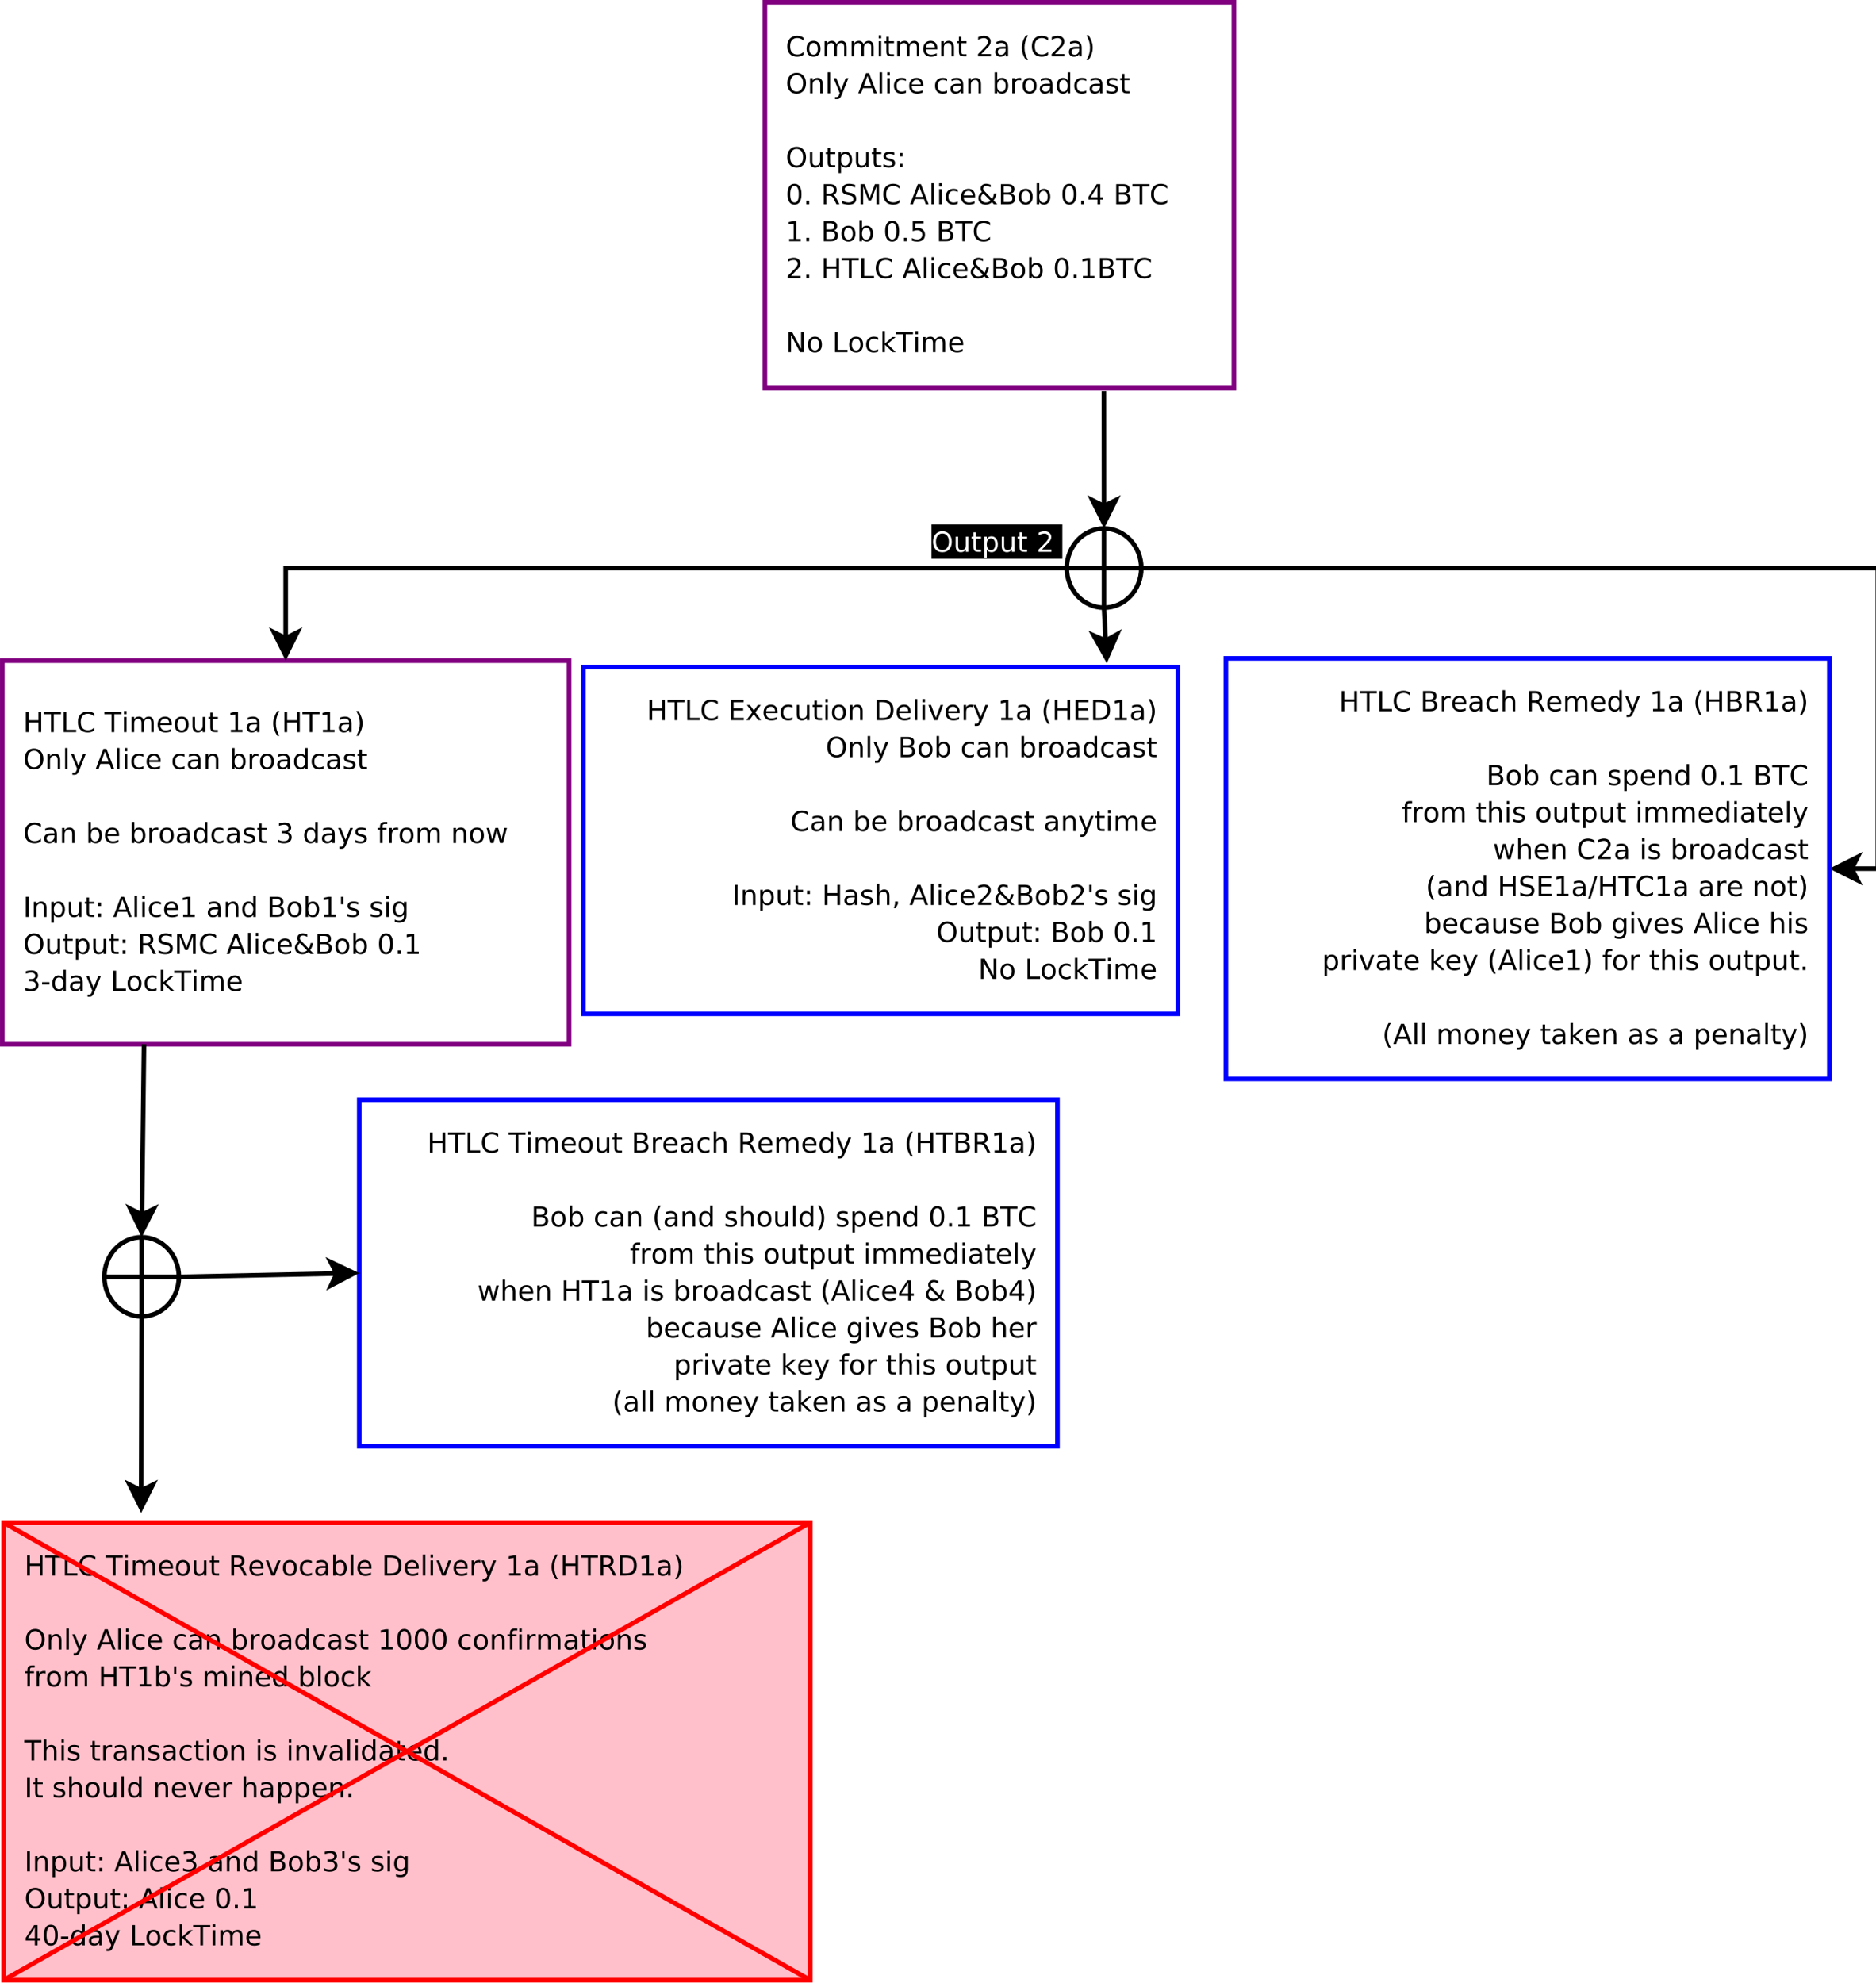 <?xml version="1.0" encoding="UTF-8"?>
<svg xmlns="http://www.w3.org/2000/svg" xmlns:xlink="http://www.w3.org/1999/xlink" width="406pt" height="429pt" viewBox="0 0 406 429" version="1.1">
<defs>
<g>
<symbol overflow="visible" id="glyph0-0">
<path style="stroke:none;" d="M 3.859 -4.031 L 3.859 -3.406 C 3.66 -3.594 3.445 -3.734 3.219 -3.828 C 3 -3.922 2.766 -3.969 2.516 -3.969 C 2.016 -3.969 1.629 -3.812 1.359 -3.5 C 1.098 -3.195 0.969 -2.758 0.969 -2.188 C 0.969 -1.602 1.098 -1.16 1.359 -0.859 C 1.629 -0.555 2.016 -0.406 2.516 -0.406 C 2.766 -0.406 3 -0.445 3.219 -0.531 C 3.445 -0.625 3.66 -0.766 3.859 -0.953 L 3.859 -0.344 C 3.648 -0.195 3.43 -0.086 3.203 -0.016 C 2.973 0.047 2.727 0.078 2.469 0.078 C 1.812 0.078 1.289 -0.117 0.906 -0.516 C 0.531 -0.922 0.344 -1.477 0.344 -2.188 C 0.344 -2.883 0.531 -3.438 0.906 -3.844 C 1.289 -4.25 1.812 -4.453 2.469 -4.453 C 2.727 -4.453 2.973 -4.414 3.203 -4.344 C 3.441 -4.281 3.66 -4.176 3.859 -4.031 Z M 3.859 -4.031 "/>
</symbol>
<symbol overflow="visible" id="glyph0-1">
<path style="stroke:none;" d="M 1.844 -2.906 C 1.551 -2.906 1.32 -2.789 1.156 -2.562 C 0.988 -2.344 0.906 -2.035 0.906 -1.641 C 0.906 -1.242 0.988 -0.93 1.156 -0.703 C 1.32 -0.484 1.551 -0.375 1.844 -0.375 C 2.125 -0.375 2.348 -0.484 2.516 -0.703 C 2.68 -0.93 2.766 -1.242 2.766 -1.641 C 2.766 -2.023 2.68 -2.332 2.516 -2.562 C 2.348 -2.789 2.125 -2.906 1.844 -2.906 Z M 1.844 -3.359 C 2.312 -3.359 2.676 -3.207 2.938 -2.906 C 3.207 -2.602 3.344 -2.18 3.344 -1.641 C 3.344 -1.098 3.207 -0.676 2.938 -0.375 C 2.676 -0.07 2.312 0.078 1.844 0.078 C 1.363 0.078 0.988 -0.07 0.719 -0.375 C 0.457 -0.676 0.328 -1.098 0.328 -1.641 C 0.328 -2.18 0.457 -2.602 0.719 -2.906 C 0.988 -3.207 1.363 -3.359 1.844 -3.359 Z M 1.844 -3.359 "/>
</symbol>
<symbol overflow="visible" id="glyph0-2">
<path style="stroke:none;" d="M 3.125 -2.656 C 3.258 -2.895 3.422 -3.07 3.609 -3.188 C 3.797 -3.301 4.016 -3.359 4.266 -3.359 C 4.609 -3.359 4.867 -3.238 5.047 -3 C 5.234 -2.758 5.328 -2.422 5.328 -1.984 L 5.328 0 L 4.797 0 L 4.797 -1.969 C 4.797 -2.281 4.738 -2.508 4.625 -2.656 C 4.508 -2.812 4.336 -2.891 4.109 -2.891 C 3.836 -2.891 3.617 -2.797 3.453 -2.609 C 3.297 -2.422 3.219 -2.172 3.219 -1.859 L 3.219 0 L 2.672 0 L 2.672 -1.969 C 2.672 -2.281 2.613 -2.508 2.5 -2.656 C 2.383 -2.812 2.211 -2.891 1.984 -2.891 C 1.711 -2.891 1.492 -2.797 1.328 -2.609 C 1.172 -2.422 1.094 -2.172 1.094 -1.859 L 1.094 0 L 0.547 0 L 0.547 -3.281 L 1.094 -3.281 L 1.094 -2.766 C 1.207 -2.973 1.348 -3.125 1.516 -3.219 C 1.691 -3.312 1.898 -3.359 2.141 -3.359 C 2.379 -3.359 2.582 -3.297 2.75 -3.172 C 2.914 -3.055 3.039 -2.883 3.125 -2.656 Z M 3.125 -2.656 "/>
</symbol>
<symbol overflow="visible" id="glyph0-3">
<path style="stroke:none;" d="M 0.562 -3.281 L 1.109 -3.281 L 1.109 0 L 0.562 0 Z M 0.562 -4.562 L 1.109 -4.562 L 1.109 -3.875 L 0.562 -3.875 Z M 0.562 -4.562 "/>
</symbol>
<symbol overflow="visible" id="glyph0-4">
<path style="stroke:none;" d="M 1.094 -4.219 L 1.094 -3.281 L 2.203 -3.281 L 2.203 -2.859 L 1.094 -2.859 L 1.094 -1.078 C 1.094 -0.816 1.129 -0.645 1.203 -0.562 C 1.273 -0.488 1.426 -0.453 1.656 -0.453 L 2.203 -0.453 L 2.203 0 L 1.656 0 C 1.238 0 0.953 -0.078 0.797 -0.234 C 0.641 -0.391 0.562 -0.672 0.562 -1.078 L 0.562 -2.859 L 0.156 -2.859 L 0.156 -3.281 L 0.562 -3.281 L 0.562 -4.219 Z M 1.094 -4.219 "/>
</symbol>
<symbol overflow="visible" id="glyph0-5">
<path style="stroke:none;" d="M 3.375 -1.781 L 3.375 -1.516 L 0.891 -1.516 C 0.91 -1.141 1.02 -0.852 1.219 -0.656 C 1.426 -0.469 1.707 -0.375 2.062 -0.375 C 2.27 -0.375 2.469 -0.398 2.656 -0.453 C 2.852 -0.504 3.051 -0.578 3.25 -0.672 L 3.25 -0.172 C 3.051 -0.086 2.848 -0.023 2.641 0.016 C 2.441 0.055 2.238 0.078 2.031 0.078 C 1.508 0.078 1.094 -0.07 0.781 -0.375 C 0.477 -0.676 0.328 -1.086 0.328 -1.609 C 0.328 -2.148 0.473 -2.578 0.766 -2.891 C 1.055 -3.203 1.445 -3.359 1.938 -3.359 C 2.383 -3.359 2.734 -3.219 2.984 -2.938 C 3.242 -2.656 3.375 -2.27 3.375 -1.781 Z M 2.828 -1.938 C 2.828 -2.227 2.742 -2.461 2.578 -2.641 C 2.422 -2.816 2.211 -2.906 1.953 -2.906 C 1.648 -2.906 1.406 -2.816 1.219 -2.641 C 1.039 -2.473 0.938 -2.238 0.906 -1.938 Z M 2.828 -1.938 "/>
</symbol>
<symbol overflow="visible" id="glyph0-6">
<path style="stroke:none;" d="M 3.297 -1.984 L 3.297 0 L 2.75 0 L 2.75 -1.969 C 2.75 -2.27 2.688 -2.5 2.562 -2.656 C 2.445 -2.812 2.27 -2.891 2.031 -2.891 C 1.738 -2.891 1.508 -2.797 1.344 -2.609 C 1.176 -2.422 1.094 -2.172 1.094 -1.859 L 1.094 0 L 0.547 0 L 0.547 -3.281 L 1.094 -3.281 L 1.094 -2.766 C 1.219 -2.961 1.367 -3.109 1.547 -3.203 C 1.723 -3.305 1.922 -3.359 2.141 -3.359 C 2.523 -3.359 2.812 -3.238 3 -3 C 3.195 -2.77 3.297 -2.43 3.297 -1.984 Z M 3.297 -1.984 "/>
</symbol>
<symbol overflow="visible" id="glyph0-7">
<path style="stroke:none;" d=""/>
</symbol>
<symbol overflow="visible" id="glyph0-8">
<path style="stroke:none;" d="M 1.156 -0.5 L 3.219 -0.5 L 3.219 0 L 0.438 0 L 0.438 -0.5 C 0.664 -0.727 0.973 -1.035 1.359 -1.422 C 1.742 -1.816 1.988 -2.07 2.094 -2.188 C 2.281 -2.406 2.41 -2.586 2.484 -2.734 C 2.555 -2.879 2.594 -3.023 2.594 -3.172 C 2.594 -3.398 2.508 -3.586 2.344 -3.734 C 2.188 -3.879 1.977 -3.953 1.719 -3.953 C 1.531 -3.953 1.332 -3.922 1.125 -3.859 C 0.926 -3.797 0.707 -3.695 0.469 -3.562 L 0.469 -4.156 C 0.707 -4.258 0.93 -4.332 1.141 -4.375 C 1.348 -4.426 1.535 -4.453 1.703 -4.453 C 2.16 -4.453 2.52 -4.336 2.781 -4.109 C 3.051 -3.891 3.188 -3.586 3.188 -3.203 C 3.188 -3.023 3.148 -2.852 3.078 -2.688 C 3.016 -2.531 2.895 -2.344 2.719 -2.125 C 2.676 -2.07 2.52 -1.91 2.25 -1.641 C 1.988 -1.367 1.625 -0.988 1.156 -0.5 Z M 1.156 -0.5 "/>
</symbol>
<symbol overflow="visible" id="glyph0-9">
<path style="stroke:none;" d="M 2.062 -1.656 C 1.625 -1.656 1.32 -1.602 1.156 -1.5 C 0.988 -1.395 0.906 -1.223 0.906 -0.984 C 0.906 -0.797 0.969 -0.645 1.094 -0.531 C 1.219 -0.414 1.391 -0.359 1.609 -0.359 C 1.898 -0.359 2.133 -0.461 2.312 -0.672 C 2.5 -0.891 2.594 -1.176 2.594 -1.531 L 2.594 -1.656 Z M 3.125 -1.875 L 3.125 0 L 2.594 0 L 2.594 -0.5 C 2.469 -0.301 2.312 -0.156 2.125 -0.062 C 1.945 0.031 1.723 0.078 1.453 0.078 C 1.117 0.078 0.852 -0.016 0.656 -0.203 C 0.457 -0.391 0.359 -0.641 0.359 -0.953 C 0.359 -1.328 0.484 -1.609 0.734 -1.797 C 0.984 -1.984 1.352 -2.078 1.844 -2.078 L 2.594 -2.078 L 2.594 -2.125 C 2.594 -2.375 2.508 -2.566 2.344 -2.703 C 2.188 -2.836 1.957 -2.906 1.656 -2.906 C 1.469 -2.906 1.285 -2.879 1.109 -2.828 C 0.93 -2.785 0.758 -2.723 0.594 -2.641 L 0.594 -3.125 C 0.789 -3.207 0.984 -3.266 1.172 -3.297 C 1.359 -3.336 1.539 -3.359 1.719 -3.359 C 2.188 -3.359 2.535 -3.234 2.766 -2.984 C 3.004 -2.742 3.125 -2.375 3.125 -1.875 Z M 3.125 -1.875 "/>
</symbol>
<symbol overflow="visible" id="glyph0-10">
<path style="stroke:none;" d="M 1.859 -4.547 C 1.598 -4.098 1.406 -3.656 1.281 -3.219 C 1.156 -2.781 1.094 -2.336 1.094 -1.891 C 1.094 -1.43 1.156 -0.977 1.281 -0.531 C 1.406 -0.094 1.598 0.348 1.859 0.797 L 1.391 0.797 C 1.098 0.336 0.879 -0.113 0.734 -0.562 C 0.586 -1.008 0.516 -1.453 0.516 -1.891 C 0.516 -2.316 0.586 -2.75 0.734 -3.188 C 0.879 -3.633 1.098 -4.086 1.391 -4.547 Z M 1.859 -4.547 "/>
</symbol>
<symbol overflow="visible" id="glyph0-11">
<path style="stroke:none;" d="M 0.484 -4.547 L 0.953 -4.547 C 1.242 -4.086 1.461 -3.633 1.609 -3.188 C 1.754 -2.75 1.828 -2.316 1.828 -1.891 C 1.828 -1.453 1.754 -1.008 1.609 -0.562 C 1.461 -0.113 1.242 0.336 0.953 0.797 L 0.484 0.797 C 0.742 0.348 0.938 -0.094 1.062 -0.531 C 1.188 -0.977 1.25 -1.43 1.25 -1.891 C 1.25 -2.336 1.188 -2.781 1.062 -3.219 C 0.938 -3.656 0.742 -4.098 0.484 -4.547 Z M 0.484 -4.547 "/>
</symbol>
<symbol overflow="visible" id="glyph0-12">
<path style="stroke:none;" d="M 2.359 -3.969 C 1.93 -3.969 1.594 -3.805 1.344 -3.484 C 1.094 -3.172 0.969 -2.738 0.969 -2.188 C 0.969 -1.633 1.094 -1.195 1.344 -0.875 C 1.594 -0.551 1.93 -0.391 2.359 -0.391 C 2.797 -0.391 3.141 -0.551 3.391 -0.875 C 3.641 -1.195 3.766 -1.633 3.766 -2.188 C 3.766 -2.738 3.641 -3.172 3.391 -3.484 C 3.141 -3.805 2.797 -3.969 2.359 -3.969 Z M 2.359 -4.453 C 2.973 -4.453 3.461 -4.242 3.828 -3.828 C 4.203 -3.422 4.391 -2.875 4.391 -2.188 C 4.391 -1.5 4.203 -0.945 3.828 -0.531 C 3.461 -0.125 2.973 0.078 2.359 0.078 C 1.742 0.078 1.254 -0.125 0.891 -0.531 C 0.523 -0.938 0.344 -1.488 0.344 -2.188 C 0.344 -2.875 0.523 -3.422 0.891 -3.828 C 1.254 -4.242 1.742 -4.453 2.359 -4.453 Z M 2.359 -4.453 "/>
</symbol>
<symbol overflow="visible" id="glyph0-13">
<path style="stroke:none;" d="M 0.562 -4.562 L 1.109 -4.562 L 1.109 0 L 0.562 0 Z M 0.562 -4.562 "/>
</symbol>
<symbol overflow="visible" id="glyph0-14">
<path style="stroke:none;" d="M 1.938 0.312 C 1.781 0.695 1.629 0.945 1.484 1.062 C 1.336 1.188 1.145 1.25 0.906 1.25 L 0.469 1.25 L 0.469 0.797 L 0.797 0.797 C 0.941 0.797 1.055 0.758 1.141 0.688 C 1.223 0.625 1.312 0.457 1.406 0.188 L 1.5 -0.047 L 0.172 -3.281 L 0.75 -3.281 L 1.781 -0.719 L 2.797 -3.281 L 3.375 -3.281 Z M 1.938 0.312 "/>
</symbol>
<symbol overflow="visible" id="glyph0-15">
<path style="stroke:none;" d="M 2.047 -3.797 L 1.25 -1.609 L 2.859 -1.609 Z M 1.719 -4.375 L 2.391 -4.375 L 4.062 0 L 3.438 0 L 3.047 -1.125 L 1.062 -1.125 L 0.672 0 L 0.047 0 Z M 1.719 -4.375 "/>
</symbol>
<symbol overflow="visible" id="glyph0-16">
<path style="stroke:none;" d="M 2.922 -3.156 L 2.922 -2.656 C 2.773 -2.738 2.625 -2.801 2.469 -2.844 C 2.312 -2.883 2.156 -2.906 2 -2.906 C 1.656 -2.906 1.383 -2.789 1.188 -2.562 C 1 -2.344 0.906 -2.035 0.906 -1.641 C 0.906 -1.234 1 -0.922 1.188 -0.703 C 1.383 -0.484 1.656 -0.375 2 -0.375 C 2.156 -0.375 2.312 -0.395 2.469 -0.438 C 2.625 -0.477 2.773 -0.539 2.922 -0.625 L 2.922 -0.125 C 2.773 -0.051 2.617 0 2.453 0.031 C 2.297 0.062 2.129 0.078 1.953 0.078 C 1.453 0.078 1.055 -0.07 0.766 -0.375 C 0.473 -0.688 0.328 -1.109 0.328 -1.641 C 0.328 -2.172 0.473 -2.586 0.766 -2.891 C 1.066 -3.203 1.473 -3.359 1.984 -3.359 C 2.148 -3.359 2.312 -3.344 2.469 -3.312 C 2.625 -3.281 2.773 -3.227 2.922 -3.156 Z M 2.922 -3.156 "/>
</symbol>
<symbol overflow="visible" id="glyph0-17">
<path style="stroke:none;" d="M 2.922 -1.641 C 2.922 -2.035 2.836 -2.344 2.672 -2.562 C 2.516 -2.789 2.289 -2.906 2 -2.906 C 1.719 -2.906 1.492 -2.789 1.328 -2.562 C 1.172 -2.344 1.094 -2.035 1.094 -1.641 C 1.094 -1.242 1.172 -0.93 1.328 -0.703 C 1.492 -0.473 1.719 -0.359 2 -0.359 C 2.289 -0.359 2.516 -0.473 2.672 -0.703 C 2.836 -0.93 2.922 -1.242 2.922 -1.641 Z M 1.094 -2.781 C 1.195 -2.977 1.336 -3.125 1.516 -3.219 C 1.691 -3.312 1.898 -3.359 2.141 -3.359 C 2.535 -3.359 2.859 -3.195 3.109 -2.875 C 3.359 -2.562 3.484 -2.148 3.484 -1.641 C 3.484 -1.117 3.359 -0.703 3.109 -0.391 C 2.859 -0.078 2.535 0.078 2.141 0.078 C 1.898 0.078 1.691 0.031 1.516 -0.062 C 1.336 -0.156 1.195 -0.301 1.094 -0.5 L 1.094 0 L 0.547 0 L 0.547 -4.562 L 1.094 -4.562 Z M 1.094 -2.781 "/>
</symbol>
<symbol overflow="visible" id="glyph0-18">
<path style="stroke:none;" d="M 2.469 -2.781 C 2.406 -2.812 2.336 -2.832 2.266 -2.844 C 2.191 -2.863 2.113 -2.875 2.031 -2.875 C 1.727 -2.875 1.492 -2.773 1.328 -2.578 C 1.172 -2.379 1.094 -2.098 1.094 -1.734 L 1.094 0 L 0.547 0 L 0.547 -3.281 L 1.094 -3.281 L 1.094 -2.766 C 1.195 -2.973 1.336 -3.125 1.516 -3.219 C 1.703 -3.312 1.926 -3.359 2.188 -3.359 C 2.227 -3.359 2.27 -3.352 2.312 -3.344 C 2.352 -3.344 2.406 -3.336 2.469 -3.328 Z M 2.469 -2.781 "/>
</symbol>
<symbol overflow="visible" id="glyph0-19">
<path style="stroke:none;" d="M 2.719 -2.781 L 2.719 -4.562 L 3.266 -4.562 L 3.266 0 L 2.719 0 L 2.719 -0.5 C 2.613 -0.301 2.473 -0.156 2.297 -0.062 C 2.117 0.031 1.91 0.078 1.672 0.078 C 1.273 0.078 0.953 -0.078 0.703 -0.391 C 0.453 -0.703 0.328 -1.117 0.328 -1.641 C 0.328 -2.148 0.453 -2.562 0.703 -2.875 C 0.953 -3.195 1.273 -3.359 1.672 -3.359 C 1.91 -3.359 2.117 -3.312 2.297 -3.219 C 2.473 -3.125 2.613 -2.977 2.719 -2.781 Z M 0.891 -1.641 C 0.891 -1.242 0.969 -0.93 1.125 -0.703 C 1.289 -0.473 1.52 -0.359 1.812 -0.359 C 2.094 -0.359 2.312 -0.473 2.469 -0.703 C 2.633 -0.93 2.719 -1.242 2.719 -1.641 C 2.719 -2.035 2.633 -2.344 2.469 -2.562 C 2.312 -2.789 2.094 -2.906 1.812 -2.906 C 1.52 -2.906 1.289 -2.789 1.125 -2.562 C 0.969 -2.344 0.891 -2.035 0.891 -1.641 Z M 0.891 -1.641 "/>
</symbol>
<symbol overflow="visible" id="glyph0-20">
<path style="stroke:none;" d="M 2.656 -3.188 L 2.656 -2.672 C 2.5 -2.754 2.336 -2.812 2.172 -2.844 C 2.016 -2.883 1.848 -2.906 1.672 -2.906 C 1.398 -2.906 1.195 -2.863 1.062 -2.781 C 0.938 -2.695 0.875 -2.578 0.875 -2.422 C 0.875 -2.297 0.922 -2.195 1.016 -2.125 C 1.109 -2.051 1.301 -1.984 1.594 -1.922 L 1.781 -1.875 C 2.156 -1.789 2.422 -1.676 2.578 -1.531 C 2.742 -1.383 2.828 -1.176 2.828 -0.906 C 2.828 -0.602 2.707 -0.363 2.469 -0.188 C 2.227 -0.008 1.898 0.078 1.484 0.078 C 1.305 0.078 1.117 0.062 0.922 0.031 C 0.734 0 0.535 -0.051 0.328 -0.125 L 0.328 -0.672 C 0.523 -0.566 0.719 -0.488 0.906 -0.438 C 1.102 -0.383 1.297 -0.359 1.484 -0.359 C 1.742 -0.359 1.941 -0.398 2.078 -0.484 C 2.211 -0.578 2.281 -0.703 2.281 -0.859 C 2.281 -1.004 2.227 -1.113 2.125 -1.188 C 2.031 -1.27 1.816 -1.348 1.484 -1.422 L 1.297 -1.469 C 0.961 -1.539 0.719 -1.648 0.562 -1.797 C 0.414 -1.941 0.344 -2.141 0.344 -2.391 C 0.344 -2.703 0.453 -2.941 0.672 -3.109 C 0.891 -3.273 1.203 -3.359 1.609 -3.359 C 1.805 -3.359 1.992 -3.344 2.172 -3.312 C 2.348 -3.281 2.508 -3.238 2.656 -3.188 Z M 2.656 -3.188 "/>
</symbol>
<symbol overflow="visible" id="glyph0-21">
<path style="stroke:none;" d="M 0.516 -1.297 L 0.516 -3.281 L 1.047 -3.281 L 1.047 -1.312 C 1.047 -1 1.102 -0.766 1.219 -0.609 C 1.344 -0.461 1.531 -0.391 1.781 -0.391 C 2.07 -0.391 2.301 -0.477 2.469 -0.656 C 2.633 -0.844 2.719 -1.098 2.719 -1.422 L 2.719 -3.281 L 3.266 -3.281 L 3.266 0 L 2.719 0 L 2.719 -0.5 C 2.582 -0.301 2.426 -0.156 2.25 -0.062 C 2.082 0.031 1.883 0.078 1.656 0.078 C 1.281 0.078 0.992 -0.035 0.797 -0.266 C 0.609 -0.504 0.516 -0.848 0.516 -1.297 Z M 0.516 -1.297 "/>
</symbol>
<symbol overflow="visible" id="glyph0-22">
<path style="stroke:none;" d="M 1.094 -0.5 L 1.094 1.25 L 0.547 1.25 L 0.547 -3.281 L 1.094 -3.281 L 1.094 -2.781 C 1.195 -2.977 1.336 -3.125 1.516 -3.219 C 1.691 -3.312 1.898 -3.359 2.141 -3.359 C 2.535 -3.359 2.859 -3.195 3.109 -2.875 C 3.359 -2.562 3.484 -2.148 3.484 -1.641 C 3.484 -1.117 3.359 -0.703 3.109 -0.391 C 2.859 -0.078 2.535 0.078 2.141 0.078 C 1.898 0.078 1.691 0.031 1.516 -0.062 C 1.336 -0.156 1.195 -0.301 1.094 -0.5 Z M 2.922 -1.641 C 2.922 -2.035 2.836 -2.344 2.672 -2.562 C 2.516 -2.789 2.289 -2.906 2 -2.906 C 1.719 -2.906 1.492 -2.789 1.328 -2.562 C 1.172 -2.344 1.094 -2.035 1.094 -1.641 C 1.094 -1.242 1.172 -0.93 1.328 -0.703 C 1.492 -0.473 1.719 -0.359 2 -0.359 C 2.289 -0.359 2.516 -0.473 2.672 -0.703 C 2.836 -0.93 2.922 -1.242 2.922 -1.641 Z M 2.922 -1.641 "/>
</symbol>
<symbol overflow="visible" id="glyph0-23">
<path style="stroke:none;" d="M 0.703 -0.75 L 1.328 -0.75 L 1.328 0 L 0.703 0 Z M 0.703 -3.109 L 1.328 -3.109 L 1.328 -2.359 L 0.703 -2.359 Z M 0.703 -3.109 "/>
</symbol>
<symbol overflow="visible" id="glyph0-24">
<path style="stroke:none;" d="M 1.906 -3.984 C 1.602 -3.984 1.375 -3.832 1.219 -3.531 C 1.062 -3.227 0.984 -2.781 0.984 -2.188 C 0.984 -1.582 1.062 -1.129 1.219 -0.828 C 1.375 -0.535 1.602 -0.391 1.906 -0.391 C 2.219 -0.391 2.445 -0.535 2.594 -0.828 C 2.75 -1.129 2.828 -1.582 2.828 -2.188 C 2.828 -2.781 2.75 -3.227 2.594 -3.531 C 2.445 -3.832 2.219 -3.984 1.906 -3.984 Z M 1.906 -4.453 C 2.395 -4.453 2.77 -4.258 3.031 -3.875 C 3.289 -3.488 3.422 -2.926 3.422 -2.188 C 3.422 -1.445 3.289 -0.883 3.031 -0.5 C 2.77 -0.113 2.395 0.078 1.906 0.078 C 1.414 0.078 1.039 -0.113 0.781 -0.5 C 0.52 -0.883 0.391 -1.445 0.391 -2.188 C 0.391 -2.926 0.52 -3.488 0.781 -3.875 C 1.039 -4.258 1.414 -4.453 1.906 -4.453 Z M 1.906 -4.453 "/>
</symbol>
<symbol overflow="visible" id="glyph0-25">
<path style="stroke:none;" d="M 0.641 -0.75 L 1.266 -0.75 L 1.266 0 L 0.641 0 Z M 0.641 -0.75 "/>
</symbol>
<symbol overflow="visible" id="glyph0-26">
<path style="stroke:none;" d="M 2.656 -2.047 C 2.789 -2.004 2.914 -1.91 3.031 -1.766 C 3.156 -1.629 3.273 -1.441 3.391 -1.203 L 4 0 L 3.359 0 L 2.797 -1.125 C 2.648 -1.414 2.508 -1.609 2.375 -1.703 C 2.238 -1.797 2.055 -1.844 1.828 -1.844 L 1.188 -1.844 L 1.188 0 L 0.594 0 L 0.594 -4.375 L 1.922 -4.375 C 2.422 -4.375 2.789 -4.27 3.031 -4.062 C 3.281 -3.852 3.406 -3.535 3.406 -3.109 C 3.406 -2.836 3.344 -2.609 3.219 -2.422 C 3.094 -2.242 2.906 -2.117 2.656 -2.047 Z M 1.188 -3.891 L 1.188 -2.328 L 1.922 -2.328 C 2.211 -2.328 2.43 -2.395 2.578 -2.531 C 2.723 -2.664 2.797 -2.859 2.797 -3.109 C 2.797 -3.367 2.723 -3.562 2.578 -3.688 C 2.43 -3.82 2.211 -3.891 1.922 -3.891 Z M 1.188 -3.891 "/>
</symbol>
<symbol overflow="visible" id="glyph0-27">
<path style="stroke:none;" d="M 3.219 -4.234 L 3.219 -3.656 C 2.988 -3.758 2.773 -3.836 2.578 -3.891 C 2.379 -3.941 2.188 -3.969 2 -3.969 C 1.676 -3.969 1.426 -3.906 1.25 -3.781 C 1.07 -3.656 0.984 -3.477 0.984 -3.25 C 0.984 -3.062 1.039 -2.914 1.156 -2.812 C 1.281 -2.719 1.504 -2.641 1.828 -2.578 L 2.188 -2.5 C 2.625 -2.414 2.945 -2.266 3.156 -2.047 C 3.363 -1.836 3.469 -1.555 3.469 -1.203 C 3.469 -0.785 3.328 -0.469 3.047 -0.25 C 2.766 -0.031 2.348 0.078 1.797 0.078 C 1.586 0.078 1.363 0.051 1.125 0 C 0.895 -0.039 0.656 -0.102 0.406 -0.188 L 0.406 -0.797 C 0.656 -0.66 0.895 -0.555 1.125 -0.484 C 1.352 -0.422 1.578 -0.391 1.797 -0.391 C 2.141 -0.391 2.398 -0.457 2.578 -0.594 C 2.766 -0.727 2.859 -0.914 2.859 -1.156 C 2.859 -1.375 2.789 -1.539 2.656 -1.656 C 2.531 -1.781 2.316 -1.875 2.016 -1.938 L 1.656 -2.016 C 1.207 -2.098 0.883 -2.234 0.688 -2.422 C 0.488 -2.609 0.391 -2.867 0.391 -3.203 C 0.391 -3.586 0.523 -3.891 0.797 -4.109 C 1.078 -4.336 1.457 -4.453 1.938 -4.453 C 2.133 -4.453 2.336 -4.43 2.547 -4.391 C 2.766 -4.359 2.988 -4.305 3.219 -4.234 Z M 3.219 -4.234 "/>
</symbol>
<symbol overflow="visible" id="glyph0-28">
<path style="stroke:none;" d="M 0.594 -4.375 L 1.469 -4.375 L 2.594 -1.391 L 3.703 -4.375 L 4.594 -4.375 L 4.594 0 L 4.016 0 L 4.016 -3.844 L 2.891 -0.844 L 2.297 -0.844 L 1.156 -3.844 L 1.156 0 L 0.594 0 Z M 0.594 -4.375 "/>
</symbol>
<symbol overflow="visible" id="glyph0-29">
<path style="stroke:none;" d="M 1.453 -2.359 C 1.273 -2.191 1.145 -2.031 1.062 -1.875 C 0.977 -1.719 0.938 -1.555 0.938 -1.391 C 0.938 -1.098 1.039 -0.859 1.25 -0.672 C 1.457 -0.484 1.719 -0.391 2.031 -0.391 C 2.219 -0.391 2.391 -0.422 2.547 -0.484 C 2.711 -0.547 2.867 -0.641 3.016 -0.766 Z M 1.875 -2.688 L 3.359 -1.156 C 3.473 -1.332 3.562 -1.52 3.625 -1.719 C 3.695 -1.914 3.738 -2.125 3.75 -2.344 L 4.297 -2.344 C 4.266 -2.082 4.195 -1.828 4.094 -1.578 C 4 -1.328 3.859 -1.078 3.672 -0.828 L 4.5 0 L 3.75 0 L 3.344 -0.438 C 3.133 -0.258 2.914 -0.129 2.688 -0.047 C 2.469 0.035 2.234 0.078 1.984 0.078 C 1.516 0.078 1.129 -0.051 0.828 -0.312 C 0.523 -0.582 0.375 -0.926 0.375 -1.344 C 0.375 -1.594 0.438 -1.828 0.562 -2.047 C 0.695 -2.273 0.895 -2.484 1.156 -2.672 C 1.062 -2.797 0.988 -2.914 0.938 -3.031 C 0.895 -3.156 0.875 -3.281 0.875 -3.406 C 0.875 -3.719 0.984 -3.969 1.203 -4.156 C 1.422 -4.352 1.707 -4.453 2.062 -4.453 C 2.227 -4.453 2.391 -4.43 2.547 -4.391 C 2.711 -4.359 2.879 -4.312 3.047 -4.25 L 3.047 -3.703 C 2.867 -3.797 2.703 -3.863 2.547 -3.906 C 2.398 -3.957 2.258 -3.984 2.125 -3.984 C 1.914 -3.984 1.75 -3.93 1.625 -3.828 C 1.5 -3.723 1.438 -3.582 1.438 -3.406 C 1.438 -3.312 1.461 -3.211 1.516 -3.109 C 1.578 -3.004 1.695 -2.863 1.875 -2.688 Z M 1.875 -2.688 "/>
</symbol>
<symbol overflow="visible" id="glyph0-30">
<path style="stroke:none;" d="M 1.188 -2.094 L 1.188 -0.484 L 2.125 -0.484 C 2.445 -0.484 2.68 -0.547 2.828 -0.672 C 2.984 -0.805 3.062 -1.016 3.062 -1.297 C 3.062 -1.566 2.984 -1.766 2.828 -1.891 C 2.68 -2.023 2.445 -2.094 2.125 -2.094 Z M 1.188 -3.891 L 1.188 -2.562 L 2.062 -2.562 C 2.344 -2.562 2.555 -2.613 2.703 -2.719 C 2.848 -2.832 2.922 -3.004 2.922 -3.234 C 2.922 -3.453 2.848 -3.613 2.703 -3.719 C 2.555 -3.832 2.344 -3.891 2.062 -3.891 Z M 0.594 -4.375 L 2.094 -4.375 C 2.551 -4.375 2.898 -4.281 3.141 -4.094 C 3.391 -3.906 3.516 -3.641 3.516 -3.297 C 3.516 -3.023 3.453 -2.812 3.328 -2.656 C 3.203 -2.5 3.016 -2.398 2.766 -2.359 C 3.055 -2.297 3.281 -2.164 3.438 -1.969 C 3.602 -1.77 3.688 -1.52 3.688 -1.219 C 3.688 -0.832 3.551 -0.531 3.281 -0.312 C 3.02 -0.102 2.645 0 2.156 0 L 0.594 0 Z M 0.594 -4.375 "/>
</symbol>
<symbol overflow="visible" id="glyph0-31">
<path style="stroke:none;" d="M 2.266 -3.859 L 0.781 -1.531 L 2.266 -1.531 Z M 2.109 -4.375 L 2.859 -4.375 L 2.859 -1.531 L 3.484 -1.531 L 3.484 -1.031 L 2.859 -1.031 L 2.859 0 L 2.266 0 L 2.266 -1.031 L 0.297 -1.031 L 0.297 -1.609 Z M 2.109 -4.375 "/>
</symbol>
<symbol overflow="visible" id="glyph0-32">
<path style="stroke:none;" d="M -0.016 -4.375 L 3.688 -4.375 L 3.688 -3.875 L 2.125 -3.875 L 2.125 0 L 1.531 0 L 1.531 -3.875 L -0.016 -3.875 Z M -0.016 -4.375 "/>
</symbol>
<symbol overflow="visible" id="glyph0-33">
<path style="stroke:none;" d="M 0.75 -0.5 L 1.719 -0.5 L 1.719 -3.828 L 0.656 -3.625 L 0.656 -4.156 L 1.703 -4.375 L 2.297 -4.375 L 2.297 -0.5 L 3.266 -0.5 L 3.266 0 L 0.75 0 Z M 0.75 -0.5 "/>
</symbol>
<symbol overflow="visible" id="glyph0-34">
<path style="stroke:none;" d="M 0.641 -4.375 L 2.969 -4.375 L 2.969 -3.875 L 1.188 -3.875 L 1.188 -2.797 C 1.27 -2.828 1.352 -2.848 1.438 -2.859 C 1.531 -2.879 1.617 -2.891 1.703 -2.891 C 2.191 -2.891 2.578 -2.754 2.859 -2.484 C 3.148 -2.223 3.297 -1.863 3.297 -1.406 C 3.297 -0.938 3.148 -0.57 2.859 -0.312 C 2.566 -0.051 2.148 0.078 1.609 0.078 C 1.43 0.078 1.242 0.062 1.047 0.031 C 0.859 0 0.664 -0.047 0.469 -0.109 L 0.469 -0.703 C 0.645 -0.598 0.828 -0.52 1.016 -0.469 C 1.203 -0.426 1.398 -0.406 1.609 -0.406 C 1.941 -0.406 2.207 -0.492 2.406 -0.672 C 2.602 -0.859 2.703 -1.102 2.703 -1.406 C 2.703 -1.707 2.602 -1.945 2.406 -2.125 C 2.207 -2.301 1.941 -2.391 1.609 -2.391 C 1.441 -2.391 1.281 -2.367 1.125 -2.328 C 0.969 -2.297 0.805 -2.242 0.641 -2.172 Z M 0.641 -4.375 "/>
</symbol>
<symbol overflow="visible" id="glyph0-35">
<path style="stroke:none;" d="M 0.594 -4.375 L 1.188 -4.375 L 1.188 -2.578 L 3.328 -2.578 L 3.328 -4.375 L 3.922 -4.375 L 3.922 0 L 3.328 0 L 3.328 -2.078 L 1.188 -2.078 L 1.188 0 L 0.594 0 Z M 0.594 -4.375 "/>
</symbol>
<symbol overflow="visible" id="glyph0-36">
<path style="stroke:none;" d="M 0.594 -4.375 L 1.188 -4.375 L 1.188 -0.5 L 3.312 -0.5 L 3.312 0 L 0.594 0 Z M 0.594 -4.375 "/>
</symbol>
<symbol overflow="visible" id="glyph0-37">
<path style="stroke:none;" d="M 0.594 -4.375 L 1.391 -4.375 L 3.328 -0.719 L 3.328 -4.375 L 3.906 -4.375 L 3.906 0 L 3.109 0 L 1.156 -3.656 L 1.156 0 L 0.594 0 Z M 0.594 -4.375 "/>
</symbol>
<symbol overflow="visible" id="glyph0-38">
<path style="stroke:none;" d="M 0.547 -4.562 L 1.094 -4.562 L 1.094 -1.859 L 2.703 -3.281 L 3.391 -3.281 L 1.641 -1.75 L 3.453 0 L 2.75 0 L 1.094 -1.609 L 1.094 0 L 0.547 0 Z M 0.547 -4.562 "/>
</symbol>
<symbol overflow="visible" id="glyph0-39">
<path style="stroke:none;" d="M 0.594 -4.375 L 3.359 -4.375 L 3.359 -3.875 L 1.188 -3.875 L 1.188 -2.578 L 3.266 -2.578 L 3.266 -2.078 L 1.188 -2.078 L 1.188 -0.5 L 3.406 -0.5 L 3.406 0 L 0.594 0 Z M 0.594 -4.375 "/>
</symbol>
<symbol overflow="visible" id="glyph0-40">
<path style="stroke:none;" d="M 3.297 -3.281 L 2.109 -1.688 L 3.359 0 L 2.719 0 L 1.766 -1.297 L 0.812 0 L 0.172 0 L 1.453 -1.719 L 0.281 -3.281 L 0.922 -3.281 L 1.781 -2.109 L 2.656 -3.281 Z M 3.297 -3.281 "/>
</symbol>
<symbol overflow="visible" id="glyph0-41">
<path style="stroke:none;" d="M 1.188 -3.891 L 1.188 -0.484 L 1.891 -0.484 C 2.492 -0.484 2.938 -0.617 3.219 -0.891 C 3.5 -1.172 3.641 -1.602 3.641 -2.188 C 3.641 -2.781 3.5 -3.211 3.219 -3.484 C 2.938 -3.754 2.492 -3.891 1.891 -3.891 Z M 0.594 -4.375 L 1.812 -4.375 C 2.656 -4.375 3.273 -4.195 3.672 -3.844 C 4.066 -3.488 4.266 -2.938 4.266 -2.188 C 4.266 -1.438 4.066 -0.883 3.672 -0.531 C 3.273 -0.176 2.656 0 1.812 0 L 0.594 0 Z M 0.594 -4.375 "/>
</symbol>
<symbol overflow="visible" id="glyph0-42">
<path style="stroke:none;" d="M 0.172 -3.281 L 0.75 -3.281 L 1.781 -0.531 L 2.797 -3.281 L 3.375 -3.281 L 2.141 0 L 1.406 0 Z M 0.172 -3.281 "/>
</symbol>
<symbol overflow="visible" id="glyph0-43">
<path style="stroke:none;" d="M 0.594 -4.375 L 1.188 -4.375 L 1.188 0 L 0.594 0 Z M 0.594 -4.375 "/>
</symbol>
<symbol overflow="visible" id="glyph0-44">
<path style="stroke:none;" d="M 3.297 -1.984 L 3.297 0 L 2.75 0 L 2.75 -1.969 C 2.75 -2.27 2.688 -2.5 2.562 -2.656 C 2.445 -2.812 2.27 -2.891 2.031 -2.891 C 1.738 -2.891 1.508 -2.797 1.344 -2.609 C 1.176 -2.422 1.094 -2.172 1.094 -1.859 L 1.094 0 L 0.547 0 L 0.547 -4.562 L 1.094 -4.562 L 1.094 -2.766 C 1.219 -2.961 1.367 -3.109 1.547 -3.203 C 1.723 -3.305 1.922 -3.359 2.141 -3.359 C 2.523 -3.359 2.812 -3.238 3 -3 C 3.195 -2.77 3.297 -2.43 3.297 -1.984 Z M 3.297 -1.984 "/>
</symbol>
<symbol overflow="visible" id="glyph0-45">
<path style="stroke:none;" d="M 0.703 -0.75 L 1.328 -0.75 L 1.328 -0.234 L 0.844 0.703 L 0.469 0.703 L 0.703 -0.234 Z M 0.703 -0.75 "/>
</symbol>
<symbol overflow="visible" id="glyph0-46">
<path style="stroke:none;" d="M 1.078 -4.375 L 1.078 -2.75 L 0.578 -2.75 L 0.578 -4.375 Z M 1.078 -4.375 "/>
</symbol>
<symbol overflow="visible" id="glyph0-47">
<path style="stroke:none;" d="M 2.719 -1.672 C 2.719 -2.066 2.633 -2.367 2.469 -2.578 C 2.312 -2.797 2.094 -2.906 1.812 -2.906 C 1.52 -2.906 1.289 -2.797 1.125 -2.578 C 0.969 -2.367 0.891 -2.066 0.891 -1.672 C 0.891 -1.285 0.969 -0.984 1.125 -0.766 C 1.289 -0.555 1.52 -0.453 1.812 -0.453 C 2.094 -0.453 2.312 -0.555 2.469 -0.766 C 2.633 -0.984 2.719 -1.285 2.719 -1.672 Z M 3.266 -0.406 C 3.266 0.156 3.141 0.57 2.891 0.844 C 2.641 1.113 2.258 1.25 1.75 1.25 C 1.562 1.25 1.383 1.234 1.219 1.203 C 1.051 1.172 0.891 1.129 0.734 1.078 L 0.734 0.547 C 0.891 0.641 1.039 0.703 1.188 0.734 C 1.344 0.773 1.504 0.797 1.672 0.797 C 2.023 0.797 2.285 0.703 2.453 0.516 C 2.629 0.336 2.719 0.062 2.719 -0.312 L 2.719 -0.578 C 2.613 -0.379 2.473 -0.234 2.297 -0.141 C 2.117 -0.047 1.91 0 1.672 0 C 1.266 0 0.938 -0.148 0.688 -0.453 C 0.445 -0.766 0.328 -1.172 0.328 -1.672 C 0.328 -2.18 0.445 -2.586 0.688 -2.891 C 0.938 -3.203 1.266 -3.359 1.672 -3.359 C 1.91 -3.359 2.117 -3.312 2.297 -3.219 C 2.473 -3.125 2.613 -2.977 2.719 -2.781 L 2.719 -3.281 L 3.266 -3.281 Z M 3.266 -0.406 "/>
</symbol>
<symbol overflow="visible" id="glyph0-48">
<path style="stroke:none;" d="M 2.438 -2.359 C 2.719 -2.297 2.938 -2.164 3.094 -1.969 C 3.258 -1.781 3.344 -1.547 3.344 -1.266 C 3.344 -0.836 3.191 -0.504 2.891 -0.266 C 2.598 -0.035 2.176 0.078 1.625 0.078 C 1.438 0.078 1.242 0.055 1.047 0.016 C 0.859 -0.016 0.66 -0.062 0.453 -0.125 L 0.453 -0.703 C 0.617 -0.609 0.801 -0.535 1 -0.484 C 1.195 -0.43 1.398 -0.406 1.609 -0.406 C 1.984 -0.406 2.266 -0.477 2.453 -0.625 C 2.648 -0.781 2.75 -0.992 2.75 -1.266 C 2.75 -1.523 2.656 -1.727 2.469 -1.875 C 2.289 -2.02 2.039 -2.094 1.719 -2.094 L 1.219 -2.094 L 1.219 -2.578 L 1.75 -2.578 C 2.039 -2.578 2.258 -2.633 2.406 -2.75 C 2.562 -2.875 2.641 -3.047 2.641 -3.266 C 2.641 -3.484 2.562 -3.648 2.406 -3.766 C 2.25 -3.891 2.02 -3.953 1.719 -3.953 C 1.562 -3.953 1.391 -3.93 1.203 -3.891 C 1.016 -3.859 0.812 -3.805 0.594 -3.734 L 0.594 -4.266 C 0.812 -4.328 1.02 -4.375 1.219 -4.406 C 1.414 -4.438 1.602 -4.453 1.781 -4.453 C 2.227 -4.453 2.582 -4.348 2.844 -4.141 C 3.102 -3.941 3.234 -3.664 3.234 -3.312 C 3.234 -3.07 3.16 -2.867 3.016 -2.703 C 2.879 -2.535 2.688 -2.422 2.438 -2.359 Z M 2.438 -2.359 "/>
</symbol>
<symbol overflow="visible" id="glyph0-49">
<path style="stroke:none;" d="M 2.234 -4.562 L 2.234 -4.109 L 1.719 -4.109 C 1.52 -4.109 1.383 -4.066 1.312 -3.984 C 1.238 -3.91 1.203 -3.773 1.203 -3.578 L 1.203 -3.281 L 2.078 -3.281 L 2.078 -2.859 L 1.203 -2.859 L 1.203 0 L 0.656 0 L 0.656 -2.859 L 0.141 -2.859 L 0.141 -3.281 L 0.656 -3.281 L 0.656 -3.516 C 0.656 -3.879 0.738 -4.145 0.906 -4.312 C 1.07 -4.477 1.344 -4.562 1.719 -4.562 Z M 2.234 -4.562 "/>
</symbol>
<symbol overflow="visible" id="glyph0-50">
<path style="stroke:none;" d="M 0.25 -3.281 L 0.797 -3.281 L 1.469 -0.719 L 2.141 -3.281 L 2.766 -3.281 L 3.453 -0.719 L 4.109 -3.281 L 4.656 -3.281 L 3.797 0 L 3.156 0 L 2.453 -2.688 L 1.75 0 L 1.109 0 Z M 0.25 -3.281 "/>
</symbol>
<symbol overflow="visible" id="glyph0-51">
<path style="stroke:none;" d="M 0.297 -1.891 L 1.875 -1.891 L 1.875 -1.406 L 0.297 -1.406 Z M 0.297 -1.891 "/>
</symbol>
<symbol overflow="visible" id="glyph0-52">
<path style="stroke:none;" d="M 1.531 -4.375 L 2.016 -4.375 L 0.5 0.562 L 0 0.562 Z M 1.531 -4.375 "/>
</symbol>
</g>
</defs>
<g id="surface13292">
<rect x="0" y="0" width="406" height="429" style="fill:rgb(100%,100%,100%);fill-opacity:1;stroke:none;"/>
<path style="fill-rule:evenodd;fill:rgb(100%,100%,100%);fill-opacity:1;stroke-width:0.1;stroke-linecap:butt;stroke-linejoin:miter;stroke:rgb(50.196%,0%,50.196%);stroke-opacity:1;stroke-miterlimit:10;" d="M 11.763 29.187 L 21.913 29.187 L 21.913 37.537 L 11.763 37.537 Z M 11.763 29.187 " transform="matrix(10,0,0,10,47.913,-291.37)"/>
<g style="fill:rgb(0%,0%,0%);fill-opacity:1;">
  <use xlink:href="#glyph0-0" x="170.039" y="12.203"/>
  <use xlink:href="#glyph0-1" x="174.229" y="12.203"/>
  <use xlink:href="#glyph0-2" x="177.9" y="12.203"/>
  <use xlink:href="#glyph0-2" x="183.75" y="12.203"/>
  <use xlink:href="#glyph0-3" x="189.6" y="12.203"/>
  <use xlink:href="#glyph0-4" x="191.27" y="12.203"/>
  <use xlink:href="#glyph0-2" x="193.623" y="12.203"/>
  <use xlink:href="#glyph0-5" x="199.473" y="12.203"/>
  <use xlink:href="#glyph0-6" x="203.164" y="12.203"/>
  <use xlink:href="#glyph0-4" x="206.963" y="12.203"/>
  <use xlink:href="#glyph0-7" x="209.316" y="12.203"/>
  <use xlink:href="#glyph0-8" x="211.221" y="12.203"/>
  <use xlink:href="#glyph0-9" x="215.039" y="12.203"/>
  <use xlink:href="#glyph0-7" x="218.721" y="12.203"/>
  <use xlink:href="#glyph0-10" x="220.625" y="12.203"/>
  <use xlink:href="#glyph0-0" x="222.969" y="12.203"/>
  <use xlink:href="#glyph0-8" x="227.158" y="12.203"/>
  <use xlink:href="#glyph0-9" x="230.977" y="12.203"/>
  <use xlink:href="#glyph0-11" x="234.658" y="12.203"/>
</g>
<g style="fill:rgb(0%,0%,0%);fill-opacity:1;">
  <use xlink:href="#glyph0-12" x="170.039" y="20.203"/>
  <use xlink:href="#glyph0-6" x="174.766" y="20.203"/>
  <use xlink:href="#glyph0-13" x="178.564" y="20.203"/>
  <use xlink:href="#glyph0-14" x="180.234" y="20.203"/>
  <use xlink:href="#glyph0-7" x="183.789" y="20.203"/>
  <use xlink:href="#glyph0-15" x="185.693" y="20.203"/>
  <use xlink:href="#glyph0-13" x="189.795" y="20.203"/>
  <use xlink:href="#glyph0-3" x="191.465" y="20.203"/>
  <use xlink:href="#glyph0-16" x="193.135" y="20.203"/>
  <use xlink:href="#glyph0-5" x="196.436" y="20.203"/>
  <use xlink:href="#glyph0-7" x="200.127" y="20.203"/>
  <use xlink:href="#glyph0-16" x="202.031" y="20.203"/>
  <use xlink:href="#glyph0-9" x="205.332" y="20.203"/>
  <use xlink:href="#glyph0-6" x="209.014" y="20.203"/>
  <use xlink:href="#glyph0-7" x="212.812" y="20.203"/>
  <use xlink:href="#glyph0-17" x="214.717" y="20.203"/>
  <use xlink:href="#glyph0-18" x="218.525" y="20.203"/>
  <use xlink:href="#glyph0-1" x="220.996" y="20.203"/>
  <use xlink:href="#glyph0-9" x="224.668" y="20.203"/>
  <use xlink:href="#glyph0-19" x="228.35" y="20.203"/>
  <use xlink:href="#glyph0-16" x="232.158" y="20.203"/>
  <use xlink:href="#glyph0-9" x="235.459" y="20.203"/>
  <use xlink:href="#glyph0-20" x="239.141" y="20.203"/>
  <use xlink:href="#glyph0-4" x="242.266" y="20.203"/>
</g>
<g style="fill:rgb(0%,0%,0%);fill-opacity:1;">
  <use xlink:href="#glyph0-12" x="170.039" y="36.203"/>
  <use xlink:href="#glyph0-21" x="174.766" y="36.203"/>
  <use xlink:href="#glyph0-4" x="178.564" y="36.203"/>
  <use xlink:href="#glyph0-22" x="180.918" y="36.203"/>
  <use xlink:href="#glyph0-21" x="184.727" y="36.203"/>
  <use xlink:href="#glyph0-4" x="188.525" y="36.203"/>
  <use xlink:href="#glyph0-20" x="190.879" y="36.203"/>
  <use xlink:href="#glyph0-23" x="194.004" y="36.203"/>
  <use xlink:href="#glyph0-7" x="196.025" y="36.203"/>
</g>
<g style="fill:rgb(0%,0%,0%);fill-opacity:1;">
  <use xlink:href="#glyph0-24" x="170.039" y="44.203"/>
  <use xlink:href="#glyph0-25" x="173.857" y="44.203"/>
  <use xlink:href="#glyph0-7" x="175.762" y="44.203"/>
  <use xlink:href="#glyph0-26" x="177.666" y="44.203"/>
  <use xlink:href="#glyph0-27" x="181.836" y="44.203"/>
  <use xlink:href="#glyph0-28" x="185.645" y="44.203"/>
  <use xlink:href="#glyph0-0" x="190.82" y="44.203"/>
  <use xlink:href="#glyph0-7" x="195.01" y="44.203"/>
  <use xlink:href="#glyph0-15" x="196.914" y="44.203"/>
  <use xlink:href="#glyph0-13" x="201.016" y="44.203"/>
  <use xlink:href="#glyph0-3" x="202.686" y="44.203"/>
  <use xlink:href="#glyph0-16" x="204.355" y="44.203"/>
  <use xlink:href="#glyph0-5" x="207.656" y="44.203"/>
  <use xlink:href="#glyph0-29" x="211.348" y="44.203"/>
  <use xlink:href="#glyph0-30" x="216.025" y="44.203"/>
  <use xlink:href="#glyph0-1" x="220.146" y="44.203"/>
  <use xlink:href="#glyph0-17" x="223.818" y="44.203"/>
  <use xlink:href="#glyph0-7" x="227.627" y="44.203"/>
  <use xlink:href="#glyph0-24" x="229.531" y="44.203"/>
  <use xlink:href="#glyph0-25" x="233.35" y="44.203"/>
  <use xlink:href="#glyph0-31" x="235.254" y="44.203"/>
  <use xlink:href="#glyph0-7" x="239.072" y="44.203"/>
  <use xlink:href="#glyph0-30" x="240.977" y="44.203"/>
  <use xlink:href="#glyph0-32" x="245.098" y="44.203"/>
  <use xlink:href="#glyph0-0" x="248.76" y="44.203"/>
</g>
<g style="fill:rgb(0%,0%,0%);fill-opacity:1;">
  <use xlink:href="#glyph0-33" x="170.039" y="52.203"/>
  <use xlink:href="#glyph0-25" x="173.857" y="52.203"/>
  <use xlink:href="#glyph0-7" x="175.762" y="52.203"/>
  <use xlink:href="#glyph0-30" x="177.666" y="52.203"/>
  <use xlink:href="#glyph0-1" x="181.787" y="52.203"/>
  <use xlink:href="#glyph0-17" x="185.459" y="52.203"/>
  <use xlink:href="#glyph0-7" x="189.268" y="52.203"/>
  <use xlink:href="#glyph0-24" x="191.172" y="52.203"/>
  <use xlink:href="#glyph0-25" x="194.99" y="52.203"/>
  <use xlink:href="#glyph0-34" x="196.895" y="52.203"/>
  <use xlink:href="#glyph0-7" x="200.713" y="52.203"/>
  <use xlink:href="#glyph0-30" x="202.617" y="52.203"/>
  <use xlink:href="#glyph0-32" x="206.738" y="52.203"/>
  <use xlink:href="#glyph0-0" x="210.4" y="52.203"/>
</g>
<g style="fill:rgb(0%,0%,0%);fill-opacity:1;">
  <use xlink:href="#glyph0-8" x="170.039" y="60.203"/>
  <use xlink:href="#glyph0-25" x="173.857" y="60.203"/>
  <use xlink:href="#glyph0-7" x="175.762" y="60.203"/>
  <use xlink:href="#glyph0-35" x="177.666" y="60.203"/>
  <use xlink:href="#glyph0-32" x="182.178" y="60.203"/>
  <use xlink:href="#glyph0-36" x="185.84" y="60.203"/>
  <use xlink:href="#glyph0-0" x="189.18" y="60.203"/>
  <use xlink:href="#glyph0-7" x="193.369" y="60.203"/>
  <use xlink:href="#glyph0-15" x="195.273" y="60.203"/>
  <use xlink:href="#glyph0-13" x="199.375" y="60.203"/>
  <use xlink:href="#glyph0-3" x="201.045" y="60.203"/>
  <use xlink:href="#glyph0-16" x="202.715" y="60.203"/>
  <use xlink:href="#glyph0-5" x="206.016" y="60.203"/>
  <use xlink:href="#glyph0-29" x="209.707" y="60.203"/>
  <use xlink:href="#glyph0-30" x="214.385" y="60.203"/>
  <use xlink:href="#glyph0-1" x="218.506" y="60.203"/>
  <use xlink:href="#glyph0-17" x="222.178" y="60.203"/>
  <use xlink:href="#glyph0-7" x="225.986" y="60.203"/>
  <use xlink:href="#glyph0-24" x="227.891" y="60.203"/>
  <use xlink:href="#glyph0-25" x="231.709" y="60.203"/>
  <use xlink:href="#glyph0-33" x="233.613" y="60.203"/>
  <use xlink:href="#glyph0-30" x="237.432" y="60.203"/>
  <use xlink:href="#glyph0-32" x="241.553" y="60.203"/>
  <use xlink:href="#glyph0-0" x="245.215" y="60.203"/>
</g>
<g style="fill:rgb(0%,0%,0%);fill-opacity:1;">
  <use xlink:href="#glyph0-37" x="170.039" y="76.203"/>
  <use xlink:href="#glyph0-1" x="174.531" y="76.203"/>
  <use xlink:href="#glyph0-7" x="178.203" y="76.203"/>
  <use xlink:href="#glyph0-36" x="180.107" y="76.203"/>
  <use xlink:href="#glyph0-1" x="183.447" y="76.203"/>
  <use xlink:href="#glyph0-16" x="187.119" y="76.203"/>
  <use xlink:href="#glyph0-38" x="190.42" y="76.203"/>
  <use xlink:href="#glyph0-32" x="193.896" y="76.203"/>
  <use xlink:href="#glyph0-3" x="197.559" y="76.203"/>
  <use xlink:href="#glyph0-2" x="199.229" y="76.203"/>
  <use xlink:href="#glyph0-5" x="205.078" y="76.203"/>
</g>
<path style="fill-rule:evenodd;fill:rgb(100%,100%,100%);fill-opacity:1;stroke-width:0.1;stroke-linecap:butt;stroke-linejoin:miter;stroke:rgb(0%,0%,0%);stroke-opacity:1;stroke-miterlimit:10;" d="M 19.909 41.43 C 19.909 41.903 19.548 42.286 19.102 42.286 C 18.657 42.286 18.296 41.903 18.296 41.43 C 18.296 40.957 18.657 40.573 19.102 40.573 C 19.548 40.573 19.909 40.957 19.909 41.43 " transform="matrix(10,0,0,10,47.913,-291.37)"/>
<path style="fill:none;stroke-width:0.1;stroke-linecap:butt;stroke-linejoin:miter;stroke:rgb(0%,0%,0%);stroke-opacity:1;stroke-miterlimit:10;" d="M 19.102 40.573 L 19.102 42.286 " transform="matrix(10,0,0,10,47.913,-291.37)"/>
<path style="fill:none;stroke-width:0.1;stroke-linecap:butt;stroke-linejoin:miter;stroke:rgb(0%,0%,0%);stroke-opacity:1;stroke-miterlimit:10;" d="M 18.296 41.43 L 19.909 41.43 " transform="matrix(10,0,0,10,47.913,-291.37)"/>
<path style="fill:none;stroke-width:0.1;stroke-linecap:butt;stroke-linejoin:miter;stroke:rgb(0%,0%,0%);stroke-opacity:1;stroke-miterlimit:10;" d="M 19.1 37.6 L 19.102 40.087 " transform="matrix(10,0,0,10,47.913,-291.37)"/>
<path style="fill-rule:evenodd;fill:rgb(0%,0%,0%);fill-opacity:1;stroke-width:0.1;stroke-linecap:butt;stroke-linejoin:miter;stroke:rgb(0%,0%,0%);stroke-opacity:1;stroke-miterlimit:10;" d="M 19.102 40.462 L 18.852 39.962 L 19.102 40.087 L 19.352 39.962 Z M 19.102 40.462 " transform="matrix(10,0,0,10,47.913,-291.37)"/>
<path style="fill-rule:evenodd;fill:rgb(100%,100%,100%);fill-opacity:1;stroke-width:0.1;stroke-linecap:butt;stroke-linejoin:miter;stroke:rgb(0%,0%,100%);stroke-opacity:1;stroke-miterlimit:10;" d="M 7.833 43.573 L 20.703 43.573 L 20.703 51.073 L 7.833 51.073 Z M 7.833 43.573 " transform="matrix(10,0,0,10,47.913,-291.37)"/>
<g style="fill:rgb(0%,0%,0%);fill-opacity:1;">
  <use xlink:href="#glyph0-35" x="139.961" y="155.816"/>
  <use xlink:href="#glyph0-32" x="144.473" y="155.816"/>
  <use xlink:href="#glyph0-36" x="148.135" y="155.816"/>
  <use xlink:href="#glyph0-0" x="151.475" y="155.816"/>
  <use xlink:href="#glyph0-7" x="155.664" y="155.816"/>
  <use xlink:href="#glyph0-39" x="157.568" y="155.816"/>
  <use xlink:href="#glyph0-40" x="161.357" y="155.816"/>
  <use xlink:href="#glyph0-5" x="164.912" y="155.816"/>
  <use xlink:href="#glyph0-16" x="168.604" y="155.816"/>
  <use xlink:href="#glyph0-21" x="171.904" y="155.816"/>
  <use xlink:href="#glyph0-4" x="175.703" y="155.816"/>
  <use xlink:href="#glyph0-3" x="178.057" y="155.816"/>
  <use xlink:href="#glyph0-1" x="179.727" y="155.816"/>
  <use xlink:href="#glyph0-6" x="183.398" y="155.816"/>
  <use xlink:href="#glyph0-7" x="187.197" y="155.816"/>
  <use xlink:href="#glyph0-41" x="189.102" y="155.816"/>
  <use xlink:href="#glyph0-5" x="193.721" y="155.816"/>
  <use xlink:href="#glyph0-13" x="197.412" y="155.816"/>
  <use xlink:href="#glyph0-3" x="199.082" y="155.816"/>
  <use xlink:href="#glyph0-42" x="200.752" y="155.816"/>
  <use xlink:href="#glyph0-5" x="204.307" y="155.816"/>
  <use xlink:href="#glyph0-18" x="207.998" y="155.816"/>
  <use xlink:href="#glyph0-14" x="210.469" y="155.816"/>
  <use xlink:href="#glyph0-7" x="214.023" y="155.816"/>
  <use xlink:href="#glyph0-33" x="215.928" y="155.816"/>
  <use xlink:href="#glyph0-9" x="219.746" y="155.816"/>
  <use xlink:href="#glyph0-7" x="223.428" y="155.816"/>
  <use xlink:href="#glyph0-10" x="225.332" y="155.816"/>
  <use xlink:href="#glyph0-35" x="227.676" y="155.816"/>
  <use xlink:href="#glyph0-39" x="232.188" y="155.816"/>
  <use xlink:href="#glyph0-41" x="235.977" y="155.816"/>
  <use xlink:href="#glyph0-33" x="240.596" y="155.816"/>
  <use xlink:href="#glyph0-9" x="244.414" y="155.816"/>
  <use xlink:href="#glyph0-11" x="248.096" y="155.816"/>
</g>
<g style="fill:rgb(0%,0%,0%);fill-opacity:1;">
  <use xlink:href="#glyph0-12" x="178.691" y="163.816"/>
  <use xlink:href="#glyph0-6" x="183.418" y="163.816"/>
  <use xlink:href="#glyph0-13" x="187.217" y="163.816"/>
  <use xlink:href="#glyph0-14" x="188.887" y="163.816"/>
  <use xlink:href="#glyph0-7" x="192.441" y="163.816"/>
  <use xlink:href="#glyph0-30" x="194.346" y="163.816"/>
  <use xlink:href="#glyph0-1" x="198.467" y="163.816"/>
  <use xlink:href="#glyph0-17" x="202.139" y="163.816"/>
  <use xlink:href="#glyph0-7" x="205.947" y="163.816"/>
  <use xlink:href="#glyph0-16" x="207.852" y="163.816"/>
  <use xlink:href="#glyph0-9" x="211.152" y="163.816"/>
  <use xlink:href="#glyph0-6" x="214.834" y="163.816"/>
  <use xlink:href="#glyph0-7" x="218.633" y="163.816"/>
  <use xlink:href="#glyph0-17" x="220.537" y="163.816"/>
  <use xlink:href="#glyph0-18" x="224.346" y="163.816"/>
  <use xlink:href="#glyph0-1" x="226.816" y="163.816"/>
  <use xlink:href="#glyph0-9" x="230.488" y="163.816"/>
  <use xlink:href="#glyph0-19" x="234.17" y="163.816"/>
  <use xlink:href="#glyph0-16" x="237.979" y="163.816"/>
  <use xlink:href="#glyph0-9" x="241.279" y="163.816"/>
  <use xlink:href="#glyph0-20" x="244.961" y="163.816"/>
  <use xlink:href="#glyph0-4" x="248.086" y="163.816"/>
</g>
<g style="fill:rgb(0%,0%,0%);fill-opacity:1;">
  <use xlink:href="#glyph0-0" x="171.055" y="179.816"/>
  <use xlink:href="#glyph0-9" x="175.244" y="179.816"/>
  <use xlink:href="#glyph0-6" x="178.926" y="179.816"/>
  <use xlink:href="#glyph0-7" x="182.725" y="179.816"/>
  <use xlink:href="#glyph0-17" x="184.629" y="179.816"/>
  <use xlink:href="#glyph0-5" x="188.438" y="179.816"/>
  <use xlink:href="#glyph0-7" x="192.129" y="179.816"/>
  <use xlink:href="#glyph0-17" x="194.033" y="179.816"/>
  <use xlink:href="#glyph0-18" x="197.842" y="179.816"/>
  <use xlink:href="#glyph0-1" x="200.312" y="179.816"/>
  <use xlink:href="#glyph0-9" x="203.984" y="179.816"/>
  <use xlink:href="#glyph0-19" x="207.666" y="179.816"/>
  <use xlink:href="#glyph0-16" x="211.475" y="179.816"/>
  <use xlink:href="#glyph0-9" x="214.775" y="179.816"/>
  <use xlink:href="#glyph0-20" x="218.457" y="179.816"/>
  <use xlink:href="#glyph0-4" x="221.582" y="179.816"/>
  <use xlink:href="#glyph0-7" x="223.936" y="179.816"/>
  <use xlink:href="#glyph0-9" x="225.84" y="179.816"/>
  <use xlink:href="#glyph0-6" x="229.521" y="179.816"/>
  <use xlink:href="#glyph0-14" x="233.32" y="179.816"/>
  <use xlink:href="#glyph0-4" x="236.875" y="179.816"/>
  <use xlink:href="#glyph0-3" x="239.229" y="179.816"/>
  <use xlink:href="#glyph0-2" x="240.898" y="179.816"/>
  <use xlink:href="#glyph0-5" x="246.748" y="179.816"/>
</g>
<g style="fill:rgb(0%,0%,0%);fill-opacity:1;">
  <use xlink:href="#glyph0-43" x="158.426" y="195.816"/>
  <use xlink:href="#glyph0-6" x="160.193" y="195.816"/>
  <use xlink:href="#glyph0-22" x="163.992" y="195.816"/>
  <use xlink:href="#glyph0-21" x="167.801" y="195.816"/>
  <use xlink:href="#glyph0-4" x="171.6" y="195.816"/>
  <use xlink:href="#glyph0-23" x="173.953" y="195.816"/>
  <use xlink:href="#glyph0-7" x="175.975" y="195.816"/>
  <use xlink:href="#glyph0-35" x="177.879" y="195.816"/>
  <use xlink:href="#glyph0-9" x="182.391" y="195.816"/>
  <use xlink:href="#glyph0-20" x="186.072" y="195.816"/>
  <use xlink:href="#glyph0-44" x="189.197" y="195.816"/>
  <use xlink:href="#glyph0-45" x="192.996" y="195.816"/>
  <use xlink:href="#glyph0-7" x="194.9" y="195.816"/>
  <use xlink:href="#glyph0-15" x="196.805" y="195.816"/>
  <use xlink:href="#glyph0-13" x="200.906" y="195.816"/>
  <use xlink:href="#glyph0-3" x="202.576" y="195.816"/>
  <use xlink:href="#glyph0-16" x="204.246" y="195.816"/>
  <use xlink:href="#glyph0-5" x="207.547" y="195.816"/>
  <use xlink:href="#glyph0-8" x="211.238" y="195.816"/>
  <use xlink:href="#glyph0-29" x="215.057" y="195.816"/>
  <use xlink:href="#glyph0-30" x="219.734" y="195.816"/>
  <use xlink:href="#glyph0-1" x="223.855" y="195.816"/>
  <use xlink:href="#glyph0-17" x="227.527" y="195.816"/>
  <use xlink:href="#glyph0-8" x="231.336" y="195.816"/>
  <use xlink:href="#glyph0-46" x="235.154" y="195.816"/>
  <use xlink:href="#glyph0-20" x="236.805" y="195.816"/>
  <use xlink:href="#glyph0-7" x="239.93" y="195.816"/>
  <use xlink:href="#glyph0-20" x="241.834" y="195.816"/>
  <use xlink:href="#glyph0-3" x="244.959" y="195.816"/>
  <use xlink:href="#glyph0-47" x="246.629" y="195.816"/>
</g>
<g style="fill:rgb(0%,0%,0%);fill-opacity:1;">
  <use xlink:href="#glyph0-12" x="202.625" y="203.816"/>
  <use xlink:href="#glyph0-21" x="207.352" y="203.816"/>
  <use xlink:href="#glyph0-4" x="211.15" y="203.816"/>
  <use xlink:href="#glyph0-22" x="213.504" y="203.816"/>
  <use xlink:href="#glyph0-21" x="217.312" y="203.816"/>
  <use xlink:href="#glyph0-4" x="221.111" y="203.816"/>
  <use xlink:href="#glyph0-23" x="223.465" y="203.816"/>
  <use xlink:href="#glyph0-7" x="225.486" y="203.816"/>
  <use xlink:href="#glyph0-30" x="227.391" y="203.816"/>
  <use xlink:href="#glyph0-1" x="231.512" y="203.816"/>
  <use xlink:href="#glyph0-17" x="235.184" y="203.816"/>
  <use xlink:href="#glyph0-7" x="238.992" y="203.816"/>
  <use xlink:href="#glyph0-24" x="240.896" y="203.816"/>
  <use xlink:href="#glyph0-25" x="244.715" y="203.816"/>
  <use xlink:href="#glyph0-33" x="246.619" y="203.816"/>
</g>
<g style="fill:rgb(0%,0%,0%);fill-opacity:1;">
  <use xlink:href="#glyph0-37" x="211.707" y="211.816"/>
  <use xlink:href="#glyph0-1" x="216.199" y="211.816"/>
  <use xlink:href="#glyph0-7" x="219.871" y="211.816"/>
  <use xlink:href="#glyph0-36" x="221.775" y="211.816"/>
  <use xlink:href="#glyph0-1" x="225.115" y="211.816"/>
  <use xlink:href="#glyph0-16" x="228.787" y="211.816"/>
  <use xlink:href="#glyph0-38" x="232.088" y="211.816"/>
  <use xlink:href="#glyph0-32" x="235.564" y="211.816"/>
  <use xlink:href="#glyph0-3" x="239.227" y="211.816"/>
  <use xlink:href="#glyph0-2" x="240.896" y="211.816"/>
  <use xlink:href="#glyph0-5" x="246.746" y="211.816"/>
</g>
<path style="fill:none;stroke-width:0.1;stroke-linecap:butt;stroke-linejoin:miter;stroke:rgb(0%,0%,0%);stroke-opacity:1;stroke-miterlimit:10;" d="M 19.102 42.286 L 19.138 43.001 " transform="matrix(10,0,0,10,47.913,-291.37)"/>
<path style="fill-rule:evenodd;fill:rgb(0%,0%,0%);fill-opacity:1;stroke-width:0.1;stroke-linecap:butt;stroke-linejoin:miter;stroke:rgb(0%,0%,0%);stroke-opacity:1;stroke-miterlimit:10;" d="M 19.157 43.376 L 18.882 42.889 L 19.138 43.001 L 19.382 42.864 Z M 19.157 43.376 " transform="matrix(10,0,0,10,47.913,-291.37)"/>
<path style="fill-rule:evenodd;fill:rgb(100%,100%,100%);fill-opacity:1;stroke-width:0.1;stroke-linecap:butt;stroke-linejoin:miter;stroke:rgb(50.196%,0%,50.196%);stroke-opacity:1;stroke-miterlimit:10;" d="M -4.741 43.432 L 7.524 43.432 L 7.524 51.732 L -4.741 51.732 Z M -4.741 43.432 " transform="matrix(10,0,0,10,47.913,-291.37)"/>
<g style="fill:rgb(0%,0%,0%);fill-opacity:1;">
  <use xlink:href="#glyph0-35" x="5" y="158.406"/>
  <use xlink:href="#glyph0-32" x="9.512" y="158.406"/>
  <use xlink:href="#glyph0-36" x="13.174" y="158.406"/>
  <use xlink:href="#glyph0-0" x="16.514" y="158.406"/>
  <use xlink:href="#glyph0-7" x="20.703" y="158.406"/>
  <use xlink:href="#glyph0-32" x="22.607" y="158.406"/>
  <use xlink:href="#glyph0-3" x="26.27" y="158.406"/>
  <use xlink:href="#glyph0-2" x="27.939" y="158.406"/>
  <use xlink:href="#glyph0-5" x="33.789" y="158.406"/>
  <use xlink:href="#glyph0-1" x="37.48" y="158.406"/>
  <use xlink:href="#glyph0-21" x="41.152" y="158.406"/>
  <use xlink:href="#glyph0-4" x="44.951" y="158.406"/>
  <use xlink:href="#glyph0-7" x="47.305" y="158.406"/>
  <use xlink:href="#glyph0-33" x="49.209" y="158.406"/>
  <use xlink:href="#glyph0-9" x="53.027" y="158.406"/>
  <use xlink:href="#glyph0-7" x="56.709" y="158.406"/>
  <use xlink:href="#glyph0-10" x="58.613" y="158.406"/>
  <use xlink:href="#glyph0-35" x="60.957" y="158.406"/>
  <use xlink:href="#glyph0-32" x="65.469" y="158.406"/>
  <use xlink:href="#glyph0-33" x="69.131" y="158.406"/>
  <use xlink:href="#glyph0-9" x="72.949" y="158.406"/>
  <use xlink:href="#glyph0-11" x="76.631" y="158.406"/>
</g>
<g style="fill:rgb(0%,0%,0%);fill-opacity:1;">
  <use xlink:href="#glyph0-12" x="5" y="166.406"/>
  <use xlink:href="#glyph0-6" x="9.727" y="166.406"/>
  <use xlink:href="#glyph0-13" x="13.525" y="166.406"/>
  <use xlink:href="#glyph0-14" x="15.195" y="166.406"/>
  <use xlink:href="#glyph0-7" x="18.75" y="166.406"/>
  <use xlink:href="#glyph0-15" x="20.654" y="166.406"/>
  <use xlink:href="#glyph0-13" x="24.756" y="166.406"/>
  <use xlink:href="#glyph0-3" x="26.426" y="166.406"/>
  <use xlink:href="#glyph0-16" x="28.096" y="166.406"/>
  <use xlink:href="#glyph0-5" x="31.396" y="166.406"/>
  <use xlink:href="#glyph0-7" x="35.088" y="166.406"/>
  <use xlink:href="#glyph0-16" x="36.992" y="166.406"/>
  <use xlink:href="#glyph0-9" x="40.293" y="166.406"/>
  <use xlink:href="#glyph0-6" x="43.975" y="166.406"/>
  <use xlink:href="#glyph0-7" x="47.773" y="166.406"/>
  <use xlink:href="#glyph0-17" x="49.678" y="166.406"/>
  <use xlink:href="#glyph0-18" x="53.486" y="166.406"/>
  <use xlink:href="#glyph0-1" x="55.957" y="166.406"/>
  <use xlink:href="#glyph0-9" x="59.629" y="166.406"/>
  <use xlink:href="#glyph0-19" x="63.311" y="166.406"/>
  <use xlink:href="#glyph0-16" x="67.119" y="166.406"/>
  <use xlink:href="#glyph0-9" x="70.42" y="166.406"/>
  <use xlink:href="#glyph0-20" x="74.102" y="166.406"/>
  <use xlink:href="#glyph0-4" x="77.227" y="166.406"/>
</g>
<g style="fill:rgb(0%,0%,0%);fill-opacity:1;">
  <use xlink:href="#glyph0-0" x="5" y="182.406"/>
  <use xlink:href="#glyph0-9" x="9.189" y="182.406"/>
  <use xlink:href="#glyph0-6" x="12.871" y="182.406"/>
  <use xlink:href="#glyph0-7" x="16.67" y="182.406"/>
  <use xlink:href="#glyph0-17" x="18.574" y="182.406"/>
  <use xlink:href="#glyph0-5" x="22.383" y="182.406"/>
  <use xlink:href="#glyph0-7" x="26.074" y="182.406"/>
  <use xlink:href="#glyph0-17" x="27.979" y="182.406"/>
  <use xlink:href="#glyph0-18" x="31.787" y="182.406"/>
  <use xlink:href="#glyph0-1" x="34.258" y="182.406"/>
  <use xlink:href="#glyph0-9" x="37.93" y="182.406"/>
  <use xlink:href="#glyph0-19" x="41.611" y="182.406"/>
  <use xlink:href="#glyph0-16" x="45.42" y="182.406"/>
  <use xlink:href="#glyph0-9" x="48.721" y="182.406"/>
  <use xlink:href="#glyph0-20" x="52.402" y="182.406"/>
  <use xlink:href="#glyph0-4" x="55.527" y="182.406"/>
  <use xlink:href="#glyph0-7" x="57.881" y="182.406"/>
  <use xlink:href="#glyph0-48" x="59.785" y="182.406"/>
  <use xlink:href="#glyph0-7" x="63.604" y="182.406"/>
  <use xlink:href="#glyph0-19" x="65.508" y="182.406"/>
  <use xlink:href="#glyph0-9" x="69.316" y="182.406"/>
  <use xlink:href="#glyph0-14" x="72.998" y="182.406"/>
  <use xlink:href="#glyph0-20" x="76.553" y="182.406"/>
  <use xlink:href="#glyph0-7" x="79.678" y="182.406"/>
  <use xlink:href="#glyph0-49" x="81.582" y="182.406"/>
  <use xlink:href="#glyph0-18" x="83.691" y="182.406"/>
  <use xlink:href="#glyph0-1" x="86.162" y="182.406"/>
  <use xlink:href="#glyph0-2" x="89.834" y="182.406"/>
  <use xlink:href="#glyph0-7" x="95.684" y="182.406"/>
  <use xlink:href="#glyph0-6" x="97.588" y="182.406"/>
  <use xlink:href="#glyph0-1" x="101.387" y="182.406"/>
  <use xlink:href="#glyph0-50" x="105.059" y="182.406"/>
</g>
<g style="fill:rgb(0%,0%,0%);fill-opacity:1;">
  <use xlink:href="#glyph0-43" x="5" y="198.406"/>
  <use xlink:href="#glyph0-6" x="6.768" y="198.406"/>
  <use xlink:href="#glyph0-22" x="10.566" y="198.406"/>
  <use xlink:href="#glyph0-21" x="14.375" y="198.406"/>
  <use xlink:href="#glyph0-4" x="18.174" y="198.406"/>
  <use xlink:href="#glyph0-23" x="20.527" y="198.406"/>
  <use xlink:href="#glyph0-7" x="22.549" y="198.406"/>
  <use xlink:href="#glyph0-15" x="24.453" y="198.406"/>
  <use xlink:href="#glyph0-13" x="28.555" y="198.406"/>
  <use xlink:href="#glyph0-3" x="30.225" y="198.406"/>
  <use xlink:href="#glyph0-16" x="31.895" y="198.406"/>
  <use xlink:href="#glyph0-5" x="35.195" y="198.406"/>
  <use xlink:href="#glyph0-33" x="38.887" y="198.406"/>
  <use xlink:href="#glyph0-7" x="42.705" y="198.406"/>
  <use xlink:href="#glyph0-9" x="44.609" y="198.406"/>
  <use xlink:href="#glyph0-6" x="48.291" y="198.406"/>
  <use xlink:href="#glyph0-19" x="52.09" y="198.406"/>
  <use xlink:href="#glyph0-7" x="55.898" y="198.406"/>
  <use xlink:href="#glyph0-30" x="57.803" y="198.406"/>
  <use xlink:href="#glyph0-1" x="61.924" y="198.406"/>
  <use xlink:href="#glyph0-17" x="65.596" y="198.406"/>
  <use xlink:href="#glyph0-33" x="69.404" y="198.406"/>
  <use xlink:href="#glyph0-46" x="73.223" y="198.406"/>
  <use xlink:href="#glyph0-20" x="74.873" y="198.406"/>
  <use xlink:href="#glyph0-7" x="77.998" y="198.406"/>
  <use xlink:href="#glyph0-20" x="79.902" y="198.406"/>
  <use xlink:href="#glyph0-3" x="83.027" y="198.406"/>
  <use xlink:href="#glyph0-47" x="84.697" y="198.406"/>
</g>
<g style="fill:rgb(0%,0%,0%);fill-opacity:1;">
  <use xlink:href="#glyph0-12" x="5" y="206.406"/>
  <use xlink:href="#glyph0-21" x="9.727" y="206.406"/>
  <use xlink:href="#glyph0-4" x="13.525" y="206.406"/>
  <use xlink:href="#glyph0-22" x="15.879" y="206.406"/>
  <use xlink:href="#glyph0-21" x="19.688" y="206.406"/>
  <use xlink:href="#glyph0-4" x="23.486" y="206.406"/>
  <use xlink:href="#glyph0-23" x="25.84" y="206.406"/>
  <use xlink:href="#glyph0-7" x="27.861" y="206.406"/>
  <use xlink:href="#glyph0-26" x="29.766" y="206.406"/>
  <use xlink:href="#glyph0-27" x="33.936" y="206.406"/>
  <use xlink:href="#glyph0-28" x="37.744" y="206.406"/>
  <use xlink:href="#glyph0-0" x="42.92" y="206.406"/>
  <use xlink:href="#glyph0-7" x="47.109" y="206.406"/>
  <use xlink:href="#glyph0-15" x="49.014" y="206.406"/>
  <use xlink:href="#glyph0-13" x="53.115" y="206.406"/>
  <use xlink:href="#glyph0-3" x="54.785" y="206.406"/>
  <use xlink:href="#glyph0-16" x="56.455" y="206.406"/>
  <use xlink:href="#glyph0-5" x="59.756" y="206.406"/>
  <use xlink:href="#glyph0-29" x="63.447" y="206.406"/>
  <use xlink:href="#glyph0-30" x="68.125" y="206.406"/>
  <use xlink:href="#glyph0-1" x="72.246" y="206.406"/>
  <use xlink:href="#glyph0-17" x="75.918" y="206.406"/>
  <use xlink:href="#glyph0-7" x="79.727" y="206.406"/>
  <use xlink:href="#glyph0-24" x="81.631" y="206.406"/>
  <use xlink:href="#glyph0-25" x="85.449" y="206.406"/>
  <use xlink:href="#glyph0-33" x="87.354" y="206.406"/>
</g>
<g style="fill:rgb(0%,0%,0%);fill-opacity:1;">
  <use xlink:href="#glyph0-48" x="5" y="214.406"/>
  <use xlink:href="#glyph0-51" x="8.818" y="214.406"/>
  <use xlink:href="#glyph0-19" x="10.986" y="214.406"/>
  <use xlink:href="#glyph0-9" x="14.795" y="214.406"/>
  <use xlink:href="#glyph0-14" x="18.477" y="214.406"/>
  <use xlink:href="#glyph0-7" x="22.031" y="214.406"/>
  <use xlink:href="#glyph0-36" x="23.936" y="214.406"/>
  <use xlink:href="#glyph0-1" x="27.275" y="214.406"/>
  <use xlink:href="#glyph0-16" x="30.947" y="214.406"/>
  <use xlink:href="#glyph0-38" x="34.248" y="214.406"/>
  <use xlink:href="#glyph0-32" x="37.725" y="214.406"/>
  <use xlink:href="#glyph0-3" x="41.387" y="214.406"/>
  <use xlink:href="#glyph0-2" x="43.057" y="214.406"/>
  <use xlink:href="#glyph0-5" x="48.906" y="214.406"/>
</g>
<path style="fill-rule:evenodd;fill:rgb(100%,75.294%,79.608%);fill-opacity:1;stroke-width:0.1;stroke-linecap:butt;stroke-linejoin:miter;stroke:rgb(100%,0%,0%);stroke-opacity:1;stroke-miterlimit:10;" d="M -4.714 62.082 L 12.744 62.082 L 12.744 71.982 L -4.714 71.982 Z M -4.714 62.082 " transform="matrix(10,0,0,10,47.913,-291.37)"/>
<g style="fill:rgb(0%,0%,0%);fill-opacity:1;">
  <use xlink:href="#glyph0-35" x="5.273" y="340.906"/>
  <use xlink:href="#glyph0-32" x="9.785" y="340.906"/>
  <use xlink:href="#glyph0-36" x="13.447" y="340.906"/>
  <use xlink:href="#glyph0-0" x="16.787" y="340.906"/>
  <use xlink:href="#glyph0-7" x="20.977" y="340.906"/>
  <use xlink:href="#glyph0-32" x="22.881" y="340.906"/>
  <use xlink:href="#glyph0-3" x="26.543" y="340.906"/>
  <use xlink:href="#glyph0-2" x="28.213" y="340.906"/>
  <use xlink:href="#glyph0-5" x="34.062" y="340.906"/>
  <use xlink:href="#glyph0-1" x="37.754" y="340.906"/>
  <use xlink:href="#glyph0-21" x="41.426" y="340.906"/>
  <use xlink:href="#glyph0-4" x="45.225" y="340.906"/>
  <use xlink:href="#glyph0-7" x="47.578" y="340.906"/>
  <use xlink:href="#glyph0-26" x="49.482" y="340.906"/>
  <use xlink:href="#glyph0-5" x="53.652" y="340.906"/>
  <use xlink:href="#glyph0-42" x="57.344" y="340.906"/>
  <use xlink:href="#glyph0-1" x="60.898" y="340.906"/>
  <use xlink:href="#glyph0-16" x="64.57" y="340.906"/>
  <use xlink:href="#glyph0-9" x="67.871" y="340.906"/>
  <use xlink:href="#glyph0-17" x="71.553" y="340.906"/>
  <use xlink:href="#glyph0-13" x="75.361" y="340.906"/>
  <use xlink:href="#glyph0-5" x="77.031" y="340.906"/>
  <use xlink:href="#glyph0-7" x="80.723" y="340.906"/>
  <use xlink:href="#glyph0-41" x="82.627" y="340.906"/>
  <use xlink:href="#glyph0-5" x="87.246" y="340.906"/>
  <use xlink:href="#glyph0-13" x="90.938" y="340.906"/>
  <use xlink:href="#glyph0-3" x="92.607" y="340.906"/>
  <use xlink:href="#glyph0-42" x="94.277" y="340.906"/>
  <use xlink:href="#glyph0-5" x="97.832" y="340.906"/>
  <use xlink:href="#glyph0-18" x="101.523" y="340.906"/>
  <use xlink:href="#glyph0-14" x="103.994" y="340.906"/>
  <use xlink:href="#glyph0-7" x="107.549" y="340.906"/>
  <use xlink:href="#glyph0-33" x="109.453" y="340.906"/>
  <use xlink:href="#glyph0-9" x="113.271" y="340.906"/>
  <use xlink:href="#glyph0-7" x="116.953" y="340.906"/>
  <use xlink:href="#glyph0-10" x="118.857" y="340.906"/>
  <use xlink:href="#glyph0-35" x="121.201" y="340.906"/>
  <use xlink:href="#glyph0-32" x="125.713" y="340.906"/>
  <use xlink:href="#glyph0-26" x="129.375" y="340.906"/>
  <use xlink:href="#glyph0-41" x="133.545" y="340.906"/>
  <use xlink:href="#glyph0-33" x="138.164" y="340.906"/>
  <use xlink:href="#glyph0-9" x="141.982" y="340.906"/>
  <use xlink:href="#glyph0-11" x="145.664" y="340.906"/>
</g>
<g style="fill:rgb(0%,0%,0%);fill-opacity:1;">
  <use xlink:href="#glyph0-12" x="5.273" y="356.906"/>
  <use xlink:href="#glyph0-6" x="10" y="356.906"/>
  <use xlink:href="#glyph0-13" x="13.799" y="356.906"/>
  <use xlink:href="#glyph0-14" x="15.469" y="356.906"/>
  <use xlink:href="#glyph0-7" x="19.023" y="356.906"/>
  <use xlink:href="#glyph0-15" x="20.928" y="356.906"/>
  <use xlink:href="#glyph0-13" x="25.029" y="356.906"/>
  <use xlink:href="#glyph0-3" x="26.699" y="356.906"/>
  <use xlink:href="#glyph0-16" x="28.369" y="356.906"/>
  <use xlink:href="#glyph0-5" x="31.67" y="356.906"/>
  <use xlink:href="#glyph0-7" x="35.361" y="356.906"/>
  <use xlink:href="#glyph0-16" x="37.266" y="356.906"/>
  <use xlink:href="#glyph0-9" x="40.566" y="356.906"/>
  <use xlink:href="#glyph0-6" x="44.248" y="356.906"/>
  <use xlink:href="#glyph0-7" x="48.047" y="356.906"/>
  <use xlink:href="#glyph0-17" x="49.951" y="356.906"/>
  <use xlink:href="#glyph0-18" x="53.76" y="356.906"/>
  <use xlink:href="#glyph0-1" x="56.23" y="356.906"/>
  <use xlink:href="#glyph0-9" x="59.902" y="356.906"/>
  <use xlink:href="#glyph0-19" x="63.584" y="356.906"/>
  <use xlink:href="#glyph0-16" x="67.393" y="356.906"/>
  <use xlink:href="#glyph0-9" x="70.693" y="356.906"/>
  <use xlink:href="#glyph0-20" x="74.375" y="356.906"/>
  <use xlink:href="#glyph0-4" x="77.5" y="356.906"/>
  <use xlink:href="#glyph0-7" x="79.854" y="356.906"/>
  <use xlink:href="#glyph0-33" x="81.758" y="356.906"/>
  <use xlink:href="#glyph0-24" x="85.576" y="356.906"/>
  <use xlink:href="#glyph0-24" x="89.395" y="356.906"/>
  <use xlink:href="#glyph0-24" x="93.213" y="356.906"/>
  <use xlink:href="#glyph0-7" x="97.031" y="356.906"/>
  <use xlink:href="#glyph0-16" x="98.936" y="356.906"/>
  <use xlink:href="#glyph0-1" x="102.236" y="356.906"/>
  <use xlink:href="#glyph0-6" x="105.908" y="356.906"/>
  <use xlink:href="#glyph0-49" x="109.707" y="356.906"/>
  <use xlink:href="#glyph0-3" x="111.816" y="356.906"/>
  <use xlink:href="#glyph0-18" x="113.486" y="356.906"/>
  <use xlink:href="#glyph0-2" x="115.957" y="356.906"/>
  <use xlink:href="#glyph0-9" x="121.807" y="356.906"/>
  <use xlink:href="#glyph0-4" x="125.488" y="356.906"/>
  <use xlink:href="#glyph0-3" x="127.842" y="356.906"/>
  <use xlink:href="#glyph0-1" x="129.512" y="356.906"/>
  <use xlink:href="#glyph0-6" x="133.184" y="356.906"/>
  <use xlink:href="#glyph0-20" x="136.982" y="356.906"/>
</g>
<g style="fill:rgb(0%,0%,0%);fill-opacity:1;">
  <use xlink:href="#glyph0-49" x="5.273" y="364.906"/>
  <use xlink:href="#glyph0-18" x="7.383" y="364.906"/>
  <use xlink:href="#glyph0-1" x="9.854" y="364.906"/>
  <use xlink:href="#glyph0-2" x="13.525" y="364.906"/>
  <use xlink:href="#glyph0-7" x="19.375" y="364.906"/>
  <use xlink:href="#glyph0-35" x="21.279" y="364.906"/>
  <use xlink:href="#glyph0-32" x="25.791" y="364.906"/>
  <use xlink:href="#glyph0-33" x="29.453" y="364.906"/>
  <use xlink:href="#glyph0-17" x="33.271" y="364.906"/>
  <use xlink:href="#glyph0-46" x="37.08" y="364.906"/>
  <use xlink:href="#glyph0-20" x="38.73" y="364.906"/>
  <use xlink:href="#glyph0-7" x="41.855" y="364.906"/>
  <use xlink:href="#glyph0-2" x="43.76" y="364.906"/>
  <use xlink:href="#glyph0-3" x="49.609" y="364.906"/>
  <use xlink:href="#glyph0-6" x="51.279" y="364.906"/>
  <use xlink:href="#glyph0-5" x="55.078" y="364.906"/>
  <use xlink:href="#glyph0-19" x="58.77" y="364.906"/>
  <use xlink:href="#glyph0-7" x="62.578" y="364.906"/>
  <use xlink:href="#glyph0-17" x="64.482" y="364.906"/>
  <use xlink:href="#glyph0-13" x="68.291" y="364.906"/>
  <use xlink:href="#glyph0-1" x="69.961" y="364.906"/>
  <use xlink:href="#glyph0-16" x="73.633" y="364.906"/>
  <use xlink:href="#glyph0-38" x="76.934" y="364.906"/>
</g>
<g style="fill:rgb(0%,0%,0%);fill-opacity:1;">
  <use xlink:href="#glyph0-32" x="5.273" y="380.906"/>
  <use xlink:href="#glyph0-44" x="8.936" y="380.906"/>
  <use xlink:href="#glyph0-3" x="12.734" y="380.906"/>
  <use xlink:href="#glyph0-20" x="14.404" y="380.906"/>
  <use xlink:href="#glyph0-7" x="17.529" y="380.906"/>
  <use xlink:href="#glyph0-4" x="19.434" y="380.906"/>
  <use xlink:href="#glyph0-18" x="21.787" y="380.906"/>
  <use xlink:href="#glyph0-9" x="24.258" y="380.906"/>
  <use xlink:href="#glyph0-6" x="27.939" y="380.906"/>
  <use xlink:href="#glyph0-20" x="31.738" y="380.906"/>
  <use xlink:href="#glyph0-9" x="34.863" y="380.906"/>
  <use xlink:href="#glyph0-16" x="38.545" y="380.906"/>
  <use xlink:href="#glyph0-4" x="41.846" y="380.906"/>
  <use xlink:href="#glyph0-3" x="44.199" y="380.906"/>
  <use xlink:href="#glyph0-1" x="45.869" y="380.906"/>
  <use xlink:href="#glyph0-6" x="49.541" y="380.906"/>
  <use xlink:href="#glyph0-7" x="53.34" y="380.906"/>
  <use xlink:href="#glyph0-3" x="55.244" y="380.906"/>
  <use xlink:href="#glyph0-20" x="56.914" y="380.906"/>
  <use xlink:href="#glyph0-7" x="60.039" y="380.906"/>
  <use xlink:href="#glyph0-3" x="61.943" y="380.906"/>
  <use xlink:href="#glyph0-6" x="63.613" y="380.906"/>
  <use xlink:href="#glyph0-42" x="67.412" y="380.906"/>
  <use xlink:href="#glyph0-9" x="70.967" y="380.906"/>
  <use xlink:href="#glyph0-13" x="74.648" y="380.906"/>
  <use xlink:href="#glyph0-3" x="76.318" y="380.906"/>
  <use xlink:href="#glyph0-19" x="77.988" y="380.906"/>
  <use xlink:href="#glyph0-9" x="81.797" y="380.906"/>
  <use xlink:href="#glyph0-4" x="85.479" y="380.906"/>
  <use xlink:href="#glyph0-5" x="87.832" y="380.906"/>
  <use xlink:href="#glyph0-19" x="91.523" y="380.906"/>
  <use xlink:href="#glyph0-25" x="95.332" y="380.906"/>
</g>
<g style="fill:rgb(0%,0%,0%);fill-opacity:1;">
  <use xlink:href="#glyph0-43" x="5.273" y="388.906"/>
  <use xlink:href="#glyph0-4" x="7.041" y="388.906"/>
  <use xlink:href="#glyph0-7" x="9.395" y="388.906"/>
  <use xlink:href="#glyph0-20" x="11.299" y="388.906"/>
  <use xlink:href="#glyph0-44" x="14.424" y="388.906"/>
  <use xlink:href="#glyph0-1" x="18.223" y="388.906"/>
  <use xlink:href="#glyph0-21" x="21.895" y="388.906"/>
  <use xlink:href="#glyph0-13" x="25.693" y="388.906"/>
  <use xlink:href="#glyph0-19" x="27.363" y="388.906"/>
  <use xlink:href="#glyph0-7" x="31.172" y="388.906"/>
  <use xlink:href="#glyph0-6" x="33.076" y="388.906"/>
  <use xlink:href="#glyph0-5" x="36.875" y="388.906"/>
  <use xlink:href="#glyph0-42" x="40.566" y="388.906"/>
  <use xlink:href="#glyph0-5" x="44.121" y="388.906"/>
  <use xlink:href="#glyph0-18" x="47.812" y="388.906"/>
  <use xlink:href="#glyph0-7" x="50.283" y="388.906"/>
  <use xlink:href="#glyph0-44" x="52.188" y="388.906"/>
  <use xlink:href="#glyph0-9" x="55.986" y="388.906"/>
  <use xlink:href="#glyph0-22" x="59.668" y="388.906"/>
  <use xlink:href="#glyph0-22" x="63.477" y="388.906"/>
  <use xlink:href="#glyph0-5" x="67.285" y="388.906"/>
  <use xlink:href="#glyph0-6" x="70.977" y="388.906"/>
  <use xlink:href="#glyph0-25" x="74.775" y="388.906"/>
</g>
<g style="fill:rgb(0%,0%,0%);fill-opacity:1;">
  <use xlink:href="#glyph0-43" x="5.273" y="404.906"/>
  <use xlink:href="#glyph0-6" x="7.041" y="404.906"/>
  <use xlink:href="#glyph0-22" x="10.84" y="404.906"/>
  <use xlink:href="#glyph0-21" x="14.648" y="404.906"/>
  <use xlink:href="#glyph0-4" x="18.447" y="404.906"/>
  <use xlink:href="#glyph0-23" x="20.801" y="404.906"/>
  <use xlink:href="#glyph0-7" x="22.822" y="404.906"/>
  <use xlink:href="#glyph0-15" x="24.727" y="404.906"/>
  <use xlink:href="#glyph0-13" x="28.828" y="404.906"/>
  <use xlink:href="#glyph0-3" x="30.498" y="404.906"/>
  <use xlink:href="#glyph0-16" x="32.168" y="404.906"/>
  <use xlink:href="#glyph0-5" x="35.469" y="404.906"/>
  <use xlink:href="#glyph0-48" x="39.16" y="404.906"/>
  <use xlink:href="#glyph0-7" x="42.979" y="404.906"/>
  <use xlink:href="#glyph0-9" x="44.883" y="404.906"/>
  <use xlink:href="#glyph0-6" x="48.564" y="404.906"/>
  <use xlink:href="#glyph0-19" x="52.363" y="404.906"/>
  <use xlink:href="#glyph0-7" x="56.172" y="404.906"/>
  <use xlink:href="#glyph0-30" x="58.076" y="404.906"/>
  <use xlink:href="#glyph0-1" x="62.197" y="404.906"/>
  <use xlink:href="#glyph0-17" x="65.869" y="404.906"/>
  <use xlink:href="#glyph0-48" x="69.678" y="404.906"/>
  <use xlink:href="#glyph0-46" x="73.496" y="404.906"/>
  <use xlink:href="#glyph0-20" x="75.146" y="404.906"/>
  <use xlink:href="#glyph0-7" x="78.271" y="404.906"/>
  <use xlink:href="#glyph0-20" x="80.176" y="404.906"/>
  <use xlink:href="#glyph0-3" x="83.301" y="404.906"/>
  <use xlink:href="#glyph0-47" x="84.971" y="404.906"/>
</g>
<g style="fill:rgb(0%,0%,0%);fill-opacity:1;">
  <use xlink:href="#glyph0-12" x="5.273" y="412.906"/>
  <use xlink:href="#glyph0-21" x="10" y="412.906"/>
  <use xlink:href="#glyph0-4" x="13.799" y="412.906"/>
  <use xlink:href="#glyph0-22" x="16.152" y="412.906"/>
  <use xlink:href="#glyph0-21" x="19.961" y="412.906"/>
  <use xlink:href="#glyph0-4" x="23.76" y="412.906"/>
  <use xlink:href="#glyph0-23" x="26.113" y="412.906"/>
  <use xlink:href="#glyph0-7" x="28.135" y="412.906"/>
  <use xlink:href="#glyph0-15" x="30.039" y="412.906"/>
  <use xlink:href="#glyph0-13" x="34.141" y="412.906"/>
  <use xlink:href="#glyph0-3" x="35.811" y="412.906"/>
  <use xlink:href="#glyph0-16" x="37.48" y="412.906"/>
  <use xlink:href="#glyph0-5" x="40.781" y="412.906"/>
  <use xlink:href="#glyph0-7" x="44.473" y="412.906"/>
  <use xlink:href="#glyph0-24" x="46.377" y="412.906"/>
  <use xlink:href="#glyph0-25" x="50.195" y="412.906"/>
  <use xlink:href="#glyph0-33" x="52.1" y="412.906"/>
</g>
<g style="fill:rgb(0%,0%,0%);fill-opacity:1;">
  <use xlink:href="#glyph0-31" x="5.273" y="420.906"/>
  <use xlink:href="#glyph0-24" x="9.092" y="420.906"/>
  <use xlink:href="#glyph0-51" x="12.91" y="420.906"/>
  <use xlink:href="#glyph0-19" x="15.078" y="420.906"/>
  <use xlink:href="#glyph0-9" x="18.887" y="420.906"/>
  <use xlink:href="#glyph0-14" x="22.568" y="420.906"/>
  <use xlink:href="#glyph0-7" x="26.123" y="420.906"/>
  <use xlink:href="#glyph0-36" x="28.027" y="420.906"/>
  <use xlink:href="#glyph0-1" x="31.367" y="420.906"/>
  <use xlink:href="#glyph0-16" x="35.039" y="420.906"/>
  <use xlink:href="#glyph0-38" x="38.34" y="420.906"/>
  <use xlink:href="#glyph0-32" x="41.816" y="420.906"/>
  <use xlink:href="#glyph0-3" x="45.479" y="420.906"/>
  <use xlink:href="#glyph0-2" x="47.148" y="420.906"/>
  <use xlink:href="#glyph0-5" x="52.998" y="420.906"/>
</g>
<path style="fill:none;stroke-width:0.1;stroke-linecap:butt;stroke-linejoin:miter;stroke:rgb(0%,0%,0%);stroke-opacity:1;stroke-miterlimit:10;" d="M -1.675 51.732 L -1.72 55.421 " transform="matrix(10,0,0,10,47.913,-291.37)"/>
<path style="fill-rule:evenodd;fill:rgb(0%,0%,0%);fill-opacity:1;stroke-width:0.1;stroke-linecap:butt;stroke-linejoin:miter;stroke:rgb(0%,0%,0%);stroke-opacity:1;stroke-miterlimit:10;" d="M -1.725 55.796 L -1.969 55.293 L -1.72 55.421 L -1.469 55.299 Z M -1.725 55.796 " transform="matrix(10,0,0,10,47.913,-291.37)"/>
<path style="fill:none;stroke-width:0.1;stroke-linecap:butt;stroke-linejoin:miter;stroke:rgb(0%,0%,0%);stroke-opacity:1;stroke-miterlimit:10;" d="M 18.296 41.43 L 1.391 41.43 L 1.391 42.946 " transform="matrix(10,0,0,10,47.913,-291.37)"/>
<path style="fill-rule:evenodd;fill:rgb(0%,0%,0%);fill-opacity:1;stroke-width:0.1;stroke-linecap:butt;stroke-linejoin:miter;stroke:rgb(0%,0%,0%);stroke-opacity:1;stroke-miterlimit:10;" d="M 1.391 43.321 L 1.141 42.821 L 1.391 42.946 L 1.641 42.821 Z M 1.391 43.321 " transform="matrix(10,0,0,10,47.913,-291.37)"/>
<path style=" stroke:none;fill-rule:evenodd;fill:rgb(0%,0%,0%);fill-opacity:1;" d="M 201.586 113.453 L 229.91 113.453 L 229.91 120.902 L 201.586 120.902 Z M 201.586 113.453 "/>
<g style="fill:rgb(100%,100%,100%);fill-opacity:1;">
  <use xlink:href="#glyph0-12" x="201.586" y="119.406"/>
  <use xlink:href="#glyph0-21" x="206.312" y="119.406"/>
  <use xlink:href="#glyph0-4" x="210.111" y="119.406"/>
  <use xlink:href="#glyph0-22" x="212.465" y="119.406"/>
  <use xlink:href="#glyph0-21" x="216.273" y="119.406"/>
  <use xlink:href="#glyph0-4" x="220.072" y="119.406"/>
  <use xlink:href="#glyph0-7" x="222.426" y="119.406"/>
  <use xlink:href="#glyph0-8" x="224.33" y="119.406"/>
</g>
<path style="fill-rule:evenodd;fill:rgb(100%,100%,100%);fill-opacity:1;stroke-width:0.1;stroke-linecap:butt;stroke-linejoin:miter;stroke:rgb(0%,0%,0%);stroke-opacity:1;stroke-miterlimit:10;" d="M -0.92 56.764 C -0.92 57.237 -1.281 57.62 -1.726 57.62 C -2.172 57.62 -2.533 57.237 -2.533 56.764 C -2.533 56.291 -2.172 55.907 -1.726 55.907 C -1.281 55.907 -0.92 56.291 -0.92 56.764 " transform="matrix(10,0,0,10,47.913,-291.37)"/>
<path style="fill:none;stroke-width:0.1;stroke-linecap:butt;stroke-linejoin:miter;stroke:rgb(0%,0%,0%);stroke-opacity:1;stroke-miterlimit:10;" d="M -1.726 55.907 L -1.726 57.62 " transform="matrix(10,0,0,10,47.913,-291.37)"/>
<path style="fill:none;stroke-width:0.1;stroke-linecap:butt;stroke-linejoin:miter;stroke:rgb(0%,0%,0%);stroke-opacity:1;stroke-miterlimit:10;" d="M -2.533 56.764 L -0.92 56.764 " transform="matrix(10,0,0,10,47.913,-291.37)"/>
<path style="fill:none;stroke-width:0.1;stroke-linecap:butt;stroke-linejoin:miter;stroke:rgb(0%,0%,0%);stroke-opacity:1;stroke-miterlimit:10;" d="M -1.726 57.62 L -1.736 61.388 " transform="matrix(10,0,0,10,47.913,-291.37)"/>
<path style="fill-rule:evenodd;fill:rgb(0%,0%,0%);fill-opacity:1;stroke-width:0.1;stroke-linecap:butt;stroke-linejoin:miter;stroke:rgb(0%,0%,0%);stroke-opacity:1;stroke-miterlimit:10;" d="M -1.737 61.763 L -1.986 61.262 L -1.736 61.388 L -1.486 61.264 Z M -1.737 61.763 " transform="matrix(10,0,0,10,47.913,-291.37)"/>
<path style="fill-rule:evenodd;fill:rgb(100%,100%,100%);fill-opacity:1;stroke-width:0.1;stroke-linecap:butt;stroke-linejoin:miter;stroke:rgb(0%,0%,100%);stroke-opacity:1;stroke-miterlimit:10;" d="M 2.984 52.932 L 18.094 52.932 L 18.094 60.432 L 2.984 60.432 Z M 2.984 52.932 " transform="matrix(10,0,0,10,47.913,-291.37)"/>
<g style="fill:rgb(0%,0%,0%);fill-opacity:1;">
  <use xlink:href="#glyph0-35" x="92.445" y="249.406"/>
  <use xlink:href="#glyph0-32" x="96.957" y="249.406"/>
  <use xlink:href="#glyph0-36" x="100.619" y="249.406"/>
  <use xlink:href="#glyph0-0" x="103.959" y="249.406"/>
  <use xlink:href="#glyph0-7" x="108.148" y="249.406"/>
  <use xlink:href="#glyph0-32" x="110.053" y="249.406"/>
  <use xlink:href="#glyph0-3" x="113.715" y="249.406"/>
  <use xlink:href="#glyph0-2" x="115.385" y="249.406"/>
  <use xlink:href="#glyph0-5" x="121.234" y="249.406"/>
  <use xlink:href="#glyph0-1" x="124.926" y="249.406"/>
  <use xlink:href="#glyph0-21" x="128.598" y="249.406"/>
  <use xlink:href="#glyph0-4" x="132.396" y="249.406"/>
  <use xlink:href="#glyph0-7" x="134.75" y="249.406"/>
  <use xlink:href="#glyph0-30" x="136.654" y="249.406"/>
  <use xlink:href="#glyph0-18" x="140.775" y="249.406"/>
  <use xlink:href="#glyph0-5" x="143.246" y="249.406"/>
  <use xlink:href="#glyph0-9" x="146.938" y="249.406"/>
  <use xlink:href="#glyph0-16" x="150.619" y="249.406"/>
  <use xlink:href="#glyph0-44" x="153.92" y="249.406"/>
  <use xlink:href="#glyph0-7" x="157.719" y="249.406"/>
  <use xlink:href="#glyph0-26" x="159.623" y="249.406"/>
  <use xlink:href="#glyph0-5" x="163.793" y="249.406"/>
  <use xlink:href="#glyph0-2" x="167.484" y="249.406"/>
  <use xlink:href="#glyph0-5" x="173.334" y="249.406"/>
  <use xlink:href="#glyph0-19" x="177.025" y="249.406"/>
  <use xlink:href="#glyph0-14" x="180.834" y="249.406"/>
  <use xlink:href="#glyph0-7" x="184.389" y="249.406"/>
  <use xlink:href="#glyph0-33" x="186.293" y="249.406"/>
  <use xlink:href="#glyph0-9" x="190.111" y="249.406"/>
  <use xlink:href="#glyph0-7" x="193.793" y="249.406"/>
  <use xlink:href="#glyph0-10" x="195.697" y="249.406"/>
  <use xlink:href="#glyph0-35" x="198.041" y="249.406"/>
  <use xlink:href="#glyph0-32" x="202.553" y="249.406"/>
  <use xlink:href="#glyph0-30" x="206.215" y="249.406"/>
  <use xlink:href="#glyph0-26" x="210.336" y="249.406"/>
  <use xlink:href="#glyph0-33" x="214.506" y="249.406"/>
  <use xlink:href="#glyph0-9" x="218.324" y="249.406"/>
  <use xlink:href="#glyph0-11" x="222.006" y="249.406"/>
</g>
<g style="fill:rgb(0%,0%,0%);fill-opacity:1;">
  <use xlink:href="#glyph0-30" x="114.945" y="265.406"/>
  <use xlink:href="#glyph0-1" x="119.066" y="265.406"/>
  <use xlink:href="#glyph0-17" x="122.738" y="265.406"/>
  <use xlink:href="#glyph0-7" x="126.547" y="265.406"/>
  <use xlink:href="#glyph0-16" x="128.451" y="265.406"/>
  <use xlink:href="#glyph0-9" x="131.752" y="265.406"/>
  <use xlink:href="#glyph0-6" x="135.434" y="265.406"/>
  <use xlink:href="#glyph0-7" x="139.232" y="265.406"/>
  <use xlink:href="#glyph0-10" x="141.137" y="265.406"/>
  <use xlink:href="#glyph0-9" x="143.48" y="265.406"/>
  <use xlink:href="#glyph0-6" x="147.162" y="265.406"/>
  <use xlink:href="#glyph0-19" x="150.961" y="265.406"/>
  <use xlink:href="#glyph0-7" x="154.77" y="265.406"/>
  <use xlink:href="#glyph0-20" x="156.674" y="265.406"/>
  <use xlink:href="#glyph0-44" x="159.799" y="265.406"/>
  <use xlink:href="#glyph0-1" x="163.598" y="265.406"/>
  <use xlink:href="#glyph0-21" x="167.27" y="265.406"/>
  <use xlink:href="#glyph0-13" x="171.068" y="265.406"/>
  <use xlink:href="#glyph0-19" x="172.738" y="265.406"/>
  <use xlink:href="#glyph0-11" x="176.547" y="265.406"/>
  <use xlink:href="#glyph0-7" x="178.891" y="265.406"/>
  <use xlink:href="#glyph0-20" x="180.795" y="265.406"/>
  <use xlink:href="#glyph0-22" x="183.92" y="265.406"/>
  <use xlink:href="#glyph0-5" x="187.729" y="265.406"/>
  <use xlink:href="#glyph0-6" x="191.42" y="265.406"/>
  <use xlink:href="#glyph0-19" x="195.219" y="265.406"/>
  <use xlink:href="#glyph0-7" x="199.027" y="265.406"/>
  <use xlink:href="#glyph0-24" x="200.932" y="265.406"/>
  <use xlink:href="#glyph0-25" x="204.75" y="265.406"/>
  <use xlink:href="#glyph0-33" x="206.654" y="265.406"/>
  <use xlink:href="#glyph0-7" x="210.473" y="265.406"/>
  <use xlink:href="#glyph0-30" x="212.377" y="265.406"/>
  <use xlink:href="#glyph0-32" x="216.498" y="265.406"/>
  <use xlink:href="#glyph0-0" x="220.16" y="265.406"/>
</g>
<g style="fill:rgb(0%,0%,0%);fill-opacity:1;">
  <use xlink:href="#glyph0-49" x="136.312" y="273.406"/>
  <use xlink:href="#glyph0-18" x="138.422" y="273.406"/>
  <use xlink:href="#glyph0-1" x="140.893" y="273.406"/>
  <use xlink:href="#glyph0-2" x="144.564" y="273.406"/>
  <use xlink:href="#glyph0-7" x="150.414" y="273.406"/>
  <use xlink:href="#glyph0-4" x="152.318" y="273.406"/>
  <use xlink:href="#glyph0-44" x="154.672" y="273.406"/>
  <use xlink:href="#glyph0-3" x="158.471" y="273.406"/>
  <use xlink:href="#glyph0-20" x="160.141" y="273.406"/>
  <use xlink:href="#glyph0-7" x="163.266" y="273.406"/>
  <use xlink:href="#glyph0-1" x="165.17" y="273.406"/>
  <use xlink:href="#glyph0-21" x="168.842" y="273.406"/>
  <use xlink:href="#glyph0-4" x="172.641" y="273.406"/>
  <use xlink:href="#glyph0-22" x="174.994" y="273.406"/>
  <use xlink:href="#glyph0-21" x="178.803" y="273.406"/>
  <use xlink:href="#glyph0-4" x="182.602" y="273.406"/>
  <use xlink:href="#glyph0-7" x="184.955" y="273.406"/>
  <use xlink:href="#glyph0-3" x="186.859" y="273.406"/>
  <use xlink:href="#glyph0-2" x="188.529" y="273.406"/>
  <use xlink:href="#glyph0-2" x="194.379" y="273.406"/>
  <use xlink:href="#glyph0-5" x="200.229" y="273.406"/>
  <use xlink:href="#glyph0-19" x="203.92" y="273.406"/>
  <use xlink:href="#glyph0-3" x="207.729" y="273.406"/>
  <use xlink:href="#glyph0-9" x="209.398" y="273.406"/>
  <use xlink:href="#glyph0-4" x="213.08" y="273.406"/>
  <use xlink:href="#glyph0-5" x="215.434" y="273.406"/>
  <use xlink:href="#glyph0-13" x="219.125" y="273.406"/>
  <use xlink:href="#glyph0-14" x="220.795" y="273.406"/>
</g>
<g style="fill:rgb(0%,0%,0%);fill-opacity:1;">
  <use xlink:href="#glyph0-50" x="103.316" y="281.406"/>
  <use xlink:href="#glyph0-44" x="108.229" y="281.406"/>
  <use xlink:href="#glyph0-5" x="112.027" y="281.406"/>
  <use xlink:href="#glyph0-6" x="115.719" y="281.406"/>
  <use xlink:href="#glyph0-7" x="119.518" y="281.406"/>
  <use xlink:href="#glyph0-35" x="121.422" y="281.406"/>
  <use xlink:href="#glyph0-32" x="125.934" y="281.406"/>
  <use xlink:href="#glyph0-33" x="129.596" y="281.406"/>
  <use xlink:href="#glyph0-9" x="133.414" y="281.406"/>
  <use xlink:href="#glyph0-7" x="137.096" y="281.406"/>
  <use xlink:href="#glyph0-3" x="139" y="281.406"/>
  <use xlink:href="#glyph0-20" x="140.67" y="281.406"/>
  <use xlink:href="#glyph0-7" x="143.795" y="281.406"/>
  <use xlink:href="#glyph0-17" x="145.699" y="281.406"/>
  <use xlink:href="#glyph0-18" x="149.508" y="281.406"/>
  <use xlink:href="#glyph0-1" x="151.979" y="281.406"/>
  <use xlink:href="#glyph0-9" x="155.65" y="281.406"/>
  <use xlink:href="#glyph0-19" x="159.332" y="281.406"/>
  <use xlink:href="#glyph0-16" x="163.141" y="281.406"/>
  <use xlink:href="#glyph0-9" x="166.441" y="281.406"/>
  <use xlink:href="#glyph0-20" x="170.123" y="281.406"/>
  <use xlink:href="#glyph0-4" x="173.248" y="281.406"/>
  <use xlink:href="#glyph0-7" x="175.602" y="281.406"/>
  <use xlink:href="#glyph0-10" x="177.506" y="281.406"/>
  <use xlink:href="#glyph0-15" x="179.85" y="281.406"/>
  <use xlink:href="#glyph0-13" x="183.951" y="281.406"/>
  <use xlink:href="#glyph0-3" x="185.621" y="281.406"/>
  <use xlink:href="#glyph0-16" x="187.291" y="281.406"/>
  <use xlink:href="#glyph0-5" x="190.592" y="281.406"/>
  <use xlink:href="#glyph0-31" x="194.283" y="281.406"/>
  <use xlink:href="#glyph0-7" x="198.102" y="281.406"/>
  <use xlink:href="#glyph0-29" x="200.006" y="281.406"/>
  <use xlink:href="#glyph0-7" x="204.684" y="281.406"/>
  <use xlink:href="#glyph0-30" x="206.588" y="281.406"/>
  <use xlink:href="#glyph0-1" x="210.709" y="281.406"/>
  <use xlink:href="#glyph0-17" x="214.381" y="281.406"/>
  <use xlink:href="#glyph0-31" x="218.189" y="281.406"/>
  <use xlink:href="#glyph0-11" x="222.008" y="281.406"/>
</g>
<g style="fill:rgb(0%,0%,0%);fill-opacity:1;">
  <use xlink:href="#glyph0-17" x="139.789" y="289.406"/>
  <use xlink:href="#glyph0-5" x="143.598" y="289.406"/>
  <use xlink:href="#glyph0-16" x="147.289" y="289.406"/>
  <use xlink:href="#glyph0-9" x="150.59" y="289.406"/>
  <use xlink:href="#glyph0-21" x="154.271" y="289.406"/>
  <use xlink:href="#glyph0-20" x="158.07" y="289.406"/>
  <use xlink:href="#glyph0-5" x="161.195" y="289.406"/>
  <use xlink:href="#glyph0-7" x="164.887" y="289.406"/>
  <use xlink:href="#glyph0-15" x="166.791" y="289.406"/>
  <use xlink:href="#glyph0-13" x="170.893" y="289.406"/>
  <use xlink:href="#glyph0-3" x="172.562" y="289.406"/>
  <use xlink:href="#glyph0-16" x="174.232" y="289.406"/>
  <use xlink:href="#glyph0-5" x="177.533" y="289.406"/>
  <use xlink:href="#glyph0-7" x="181.225" y="289.406"/>
  <use xlink:href="#glyph0-47" x="183.129" y="289.406"/>
  <use xlink:href="#glyph0-3" x="186.938" y="289.406"/>
  <use xlink:href="#glyph0-42" x="188.607" y="289.406"/>
  <use xlink:href="#glyph0-5" x="192.162" y="289.406"/>
  <use xlink:href="#glyph0-20" x="195.854" y="289.406"/>
  <use xlink:href="#glyph0-7" x="198.979" y="289.406"/>
  <use xlink:href="#glyph0-30" x="200.883" y="289.406"/>
  <use xlink:href="#glyph0-1" x="205.004" y="289.406"/>
  <use xlink:href="#glyph0-17" x="208.676" y="289.406"/>
  <use xlink:href="#glyph0-7" x="212.484" y="289.406"/>
  <use xlink:href="#glyph0-44" x="214.389" y="289.406"/>
  <use xlink:href="#glyph0-5" x="218.188" y="289.406"/>
  <use xlink:href="#glyph0-18" x="221.879" y="289.406"/>
</g>
<g style="fill:rgb(0%,0%,0%);fill-opacity:1;">
  <use xlink:href="#glyph0-22" x="145.797" y="297.406"/>
  <use xlink:href="#glyph0-18" x="149.605" y="297.406"/>
  <use xlink:href="#glyph0-3" x="152.076" y="297.406"/>
  <use xlink:href="#glyph0-42" x="153.746" y="297.406"/>
  <use xlink:href="#glyph0-9" x="157.301" y="297.406"/>
  <use xlink:href="#glyph0-4" x="160.982" y="297.406"/>
  <use xlink:href="#glyph0-5" x="163.336" y="297.406"/>
  <use xlink:href="#glyph0-7" x="167.027" y="297.406"/>
  <use xlink:href="#glyph0-38" x="168.932" y="297.406"/>
  <use xlink:href="#glyph0-5" x="172.408" y="297.406"/>
  <use xlink:href="#glyph0-14" x="176.1" y="297.406"/>
  <use xlink:href="#glyph0-7" x="179.654" y="297.406"/>
  <use xlink:href="#glyph0-49" x="181.559" y="297.406"/>
  <use xlink:href="#glyph0-1" x="183.668" y="297.406"/>
  <use xlink:href="#glyph0-18" x="187.34" y="297.406"/>
  <use xlink:href="#glyph0-7" x="189.811" y="297.406"/>
  <use xlink:href="#glyph0-4" x="191.715" y="297.406"/>
  <use xlink:href="#glyph0-44" x="194.068" y="297.406"/>
  <use xlink:href="#glyph0-3" x="197.867" y="297.406"/>
  <use xlink:href="#glyph0-20" x="199.537" y="297.406"/>
  <use xlink:href="#glyph0-7" x="202.662" y="297.406"/>
  <use xlink:href="#glyph0-1" x="204.566" y="297.406"/>
  <use xlink:href="#glyph0-21" x="208.238" y="297.406"/>
  <use xlink:href="#glyph0-4" x="212.037" y="297.406"/>
  <use xlink:href="#glyph0-22" x="214.391" y="297.406"/>
  <use xlink:href="#glyph0-21" x="218.199" y="297.406"/>
  <use xlink:href="#glyph0-4" x="221.998" y="297.406"/>
</g>
<g style="fill:rgb(0%,0%,0%);fill-opacity:1;">
  <use xlink:href="#glyph0-10" x="132.504" y="305.406"/>
  <use xlink:href="#glyph0-9" x="134.848" y="305.406"/>
  <use xlink:href="#glyph0-13" x="138.529" y="305.406"/>
  <use xlink:href="#glyph0-13" x="140.199" y="305.406"/>
  <use xlink:href="#glyph0-7" x="141.869" y="305.406"/>
  <use xlink:href="#glyph0-2" x="143.773" y="305.406"/>
  <use xlink:href="#glyph0-1" x="149.623" y="305.406"/>
  <use xlink:href="#glyph0-6" x="153.295" y="305.406"/>
  <use xlink:href="#glyph0-5" x="157.094" y="305.406"/>
  <use xlink:href="#glyph0-14" x="160.785" y="305.406"/>
  <use xlink:href="#glyph0-7" x="164.34" y="305.406"/>
  <use xlink:href="#glyph0-4" x="166.244" y="305.406"/>
  <use xlink:href="#glyph0-9" x="168.598" y="305.406"/>
  <use xlink:href="#glyph0-38" x="172.279" y="305.406"/>
  <use xlink:href="#glyph0-5" x="175.756" y="305.406"/>
  <use xlink:href="#glyph0-6" x="179.447" y="305.406"/>
  <use xlink:href="#glyph0-7" x="183.246" y="305.406"/>
  <use xlink:href="#glyph0-9" x="185.15" y="305.406"/>
  <use xlink:href="#glyph0-20" x="188.832" y="305.406"/>
  <use xlink:href="#glyph0-7" x="191.957" y="305.406"/>
  <use xlink:href="#glyph0-9" x="193.861" y="305.406"/>
  <use xlink:href="#glyph0-7" x="197.543" y="305.406"/>
  <use xlink:href="#glyph0-22" x="199.447" y="305.406"/>
  <use xlink:href="#glyph0-5" x="203.256" y="305.406"/>
  <use xlink:href="#glyph0-6" x="206.947" y="305.406"/>
  <use xlink:href="#glyph0-9" x="210.746" y="305.406"/>
  <use xlink:href="#glyph0-13" x="214.428" y="305.406"/>
  <use xlink:href="#glyph0-4" x="216.098" y="305.406"/>
  <use xlink:href="#glyph0-14" x="218.451" y="305.406"/>
  <use xlink:href="#glyph0-11" x="222.006" y="305.406"/>
</g>
<path style="fill:none;stroke-width:0.1;stroke-linecap:butt;stroke-linejoin:miter;stroke:rgb(0%,0%,0%);stroke-opacity:1;stroke-miterlimit:10;" d="M -0.92 56.764 L 2.497 56.692 " transform="matrix(10,0,0,10,47.913,-291.37)"/>
<path style="fill-rule:evenodd;fill:rgb(0%,0%,0%);fill-opacity:1;stroke-width:0.1;stroke-linecap:butt;stroke-linejoin:miter;stroke:rgb(0%,0%,0%);stroke-opacity:1;stroke-miterlimit:10;" d="M 2.872 56.685 L 2.377 56.945 L 2.497 56.692 L 2.367 56.445 Z M 2.872 56.685 " transform="matrix(10,0,0,10,47.913,-291.37)"/>
<path style="fill:none;stroke-width:0.1;stroke-linecap:butt;stroke-linejoin:miter;stroke:rgb(100%,0%,0%);stroke-opacity:1;stroke-miterlimit:10;" d="M -4.714 62.082 L 12.744 71.982 " transform="matrix(10,0,0,10,47.913,-291.37)"/>
<path style="fill:none;stroke-width:0.1;stroke-linecap:butt;stroke-linejoin:miter;stroke:rgb(100%,0%,0%);stroke-opacity:1;stroke-miterlimit:10;" d="M 12.744 62.082 L -4.714 71.982 " transform="matrix(10,0,0,10,47.913,-291.37)"/>
<path style="fill:none;stroke-width:0.1;stroke-linecap:butt;stroke-linejoin:miter;stroke:rgb(0%,0%,0%);stroke-opacity:1;stroke-miterlimit:10;" d="M 19.909 41.43 L 35.849 41.43 L 35.849 47.932 L 35.285 47.932 " transform="matrix(10,0,0,10,47.913,-291.37)"/>
<path style="fill-rule:evenodd;fill:rgb(0%,0%,0%);fill-opacity:1;stroke-width:0.1;stroke-linecap:butt;stroke-linejoin:miter;stroke:rgb(0%,0%,0%);stroke-opacity:1;stroke-miterlimit:10;" d="M 34.91 47.932 L 35.41 47.682 L 35.285 47.932 L 35.41 48.182 Z M 34.91 47.932 " transform="matrix(10,0,0,10,47.913,-291.37)"/>
<path style="fill-rule:evenodd;fill:rgb(100%,100%,100%);fill-opacity:1;stroke-width:0.1;stroke-linecap:butt;stroke-linejoin:miter;stroke:rgb(0%,0%,100%);stroke-opacity:1;stroke-miterlimit:10;" d="M 21.739 43.382 L 34.799 43.382 L 34.799 52.482 L 21.739 52.482 Z M 21.739 43.382 " transform="matrix(10,0,0,10,47.913,-291.37)"/>
<g style="fill:rgb(0%,0%,0%);fill-opacity:1;">
  <use xlink:href="#glyph0-35" x="289.758" y="153.895"/>
  <use xlink:href="#glyph0-32" x="294.27" y="153.895"/>
  <use xlink:href="#glyph0-36" x="297.932" y="153.895"/>
  <use xlink:href="#glyph0-0" x="301.271" y="153.895"/>
  <use xlink:href="#glyph0-7" x="305.461" y="153.895"/>
  <use xlink:href="#glyph0-30" x="307.365" y="153.895"/>
  <use xlink:href="#glyph0-18" x="311.486" y="153.895"/>
  <use xlink:href="#glyph0-5" x="313.957" y="153.895"/>
  <use xlink:href="#glyph0-9" x="317.648" y="153.895"/>
  <use xlink:href="#glyph0-16" x="321.33" y="153.895"/>
  <use xlink:href="#glyph0-44" x="324.631" y="153.895"/>
  <use xlink:href="#glyph0-7" x="328.43" y="153.895"/>
  <use xlink:href="#glyph0-26" x="330.334" y="153.895"/>
  <use xlink:href="#glyph0-5" x="334.504" y="153.895"/>
  <use xlink:href="#glyph0-2" x="338.195" y="153.895"/>
  <use xlink:href="#glyph0-5" x="344.045" y="153.895"/>
  <use xlink:href="#glyph0-19" x="347.736" y="153.895"/>
  <use xlink:href="#glyph0-14" x="351.545" y="153.895"/>
  <use xlink:href="#glyph0-7" x="355.1" y="153.895"/>
  <use xlink:href="#glyph0-33" x="357.004" y="153.895"/>
  <use xlink:href="#glyph0-9" x="360.822" y="153.895"/>
  <use xlink:href="#glyph0-7" x="364.504" y="153.895"/>
  <use xlink:href="#glyph0-10" x="366.408" y="153.895"/>
  <use xlink:href="#glyph0-35" x="368.752" y="153.895"/>
  <use xlink:href="#glyph0-30" x="373.264" y="153.895"/>
  <use xlink:href="#glyph0-26" x="377.385" y="153.895"/>
  <use xlink:href="#glyph0-33" x="381.555" y="153.895"/>
  <use xlink:href="#glyph0-9" x="385.373" y="153.895"/>
  <use xlink:href="#glyph0-11" x="389.055" y="153.895"/>
</g>
<g style="fill:rgb(0%,0%,0%);fill-opacity:1;">
  <use xlink:href="#glyph0-30" x="321.652" y="169.895"/>
  <use xlink:href="#glyph0-1" x="325.773" y="169.895"/>
  <use xlink:href="#glyph0-17" x="329.445" y="169.895"/>
  <use xlink:href="#glyph0-7" x="333.254" y="169.895"/>
  <use xlink:href="#glyph0-16" x="335.158" y="169.895"/>
  <use xlink:href="#glyph0-9" x="338.459" y="169.895"/>
  <use xlink:href="#glyph0-6" x="342.141" y="169.895"/>
  <use xlink:href="#glyph0-7" x="345.939" y="169.895"/>
  <use xlink:href="#glyph0-20" x="347.844" y="169.895"/>
  <use xlink:href="#glyph0-22" x="350.969" y="169.895"/>
  <use xlink:href="#glyph0-5" x="354.777" y="169.895"/>
  <use xlink:href="#glyph0-6" x="358.469" y="169.895"/>
  <use xlink:href="#glyph0-19" x="362.268" y="169.895"/>
  <use xlink:href="#glyph0-7" x="366.076" y="169.895"/>
  <use xlink:href="#glyph0-24" x="367.98" y="169.895"/>
  <use xlink:href="#glyph0-25" x="371.799" y="169.895"/>
  <use xlink:href="#glyph0-33" x="373.703" y="169.895"/>
  <use xlink:href="#glyph0-7" x="377.521" y="169.895"/>
  <use xlink:href="#glyph0-30" x="379.426" y="169.895"/>
  <use xlink:href="#glyph0-32" x="383.547" y="169.895"/>
  <use xlink:href="#glyph0-0" x="387.209" y="169.895"/>
</g>
<g style="fill:rgb(0%,0%,0%);fill-opacity:1;">
  <use xlink:href="#glyph0-49" x="303.363" y="177.895"/>
  <use xlink:href="#glyph0-18" x="305.473" y="177.895"/>
  <use xlink:href="#glyph0-1" x="307.943" y="177.895"/>
  <use xlink:href="#glyph0-2" x="311.615" y="177.895"/>
  <use xlink:href="#glyph0-7" x="317.465" y="177.895"/>
  <use xlink:href="#glyph0-4" x="319.369" y="177.895"/>
  <use xlink:href="#glyph0-44" x="321.723" y="177.895"/>
  <use xlink:href="#glyph0-3" x="325.521" y="177.895"/>
  <use xlink:href="#glyph0-20" x="327.191" y="177.895"/>
  <use xlink:href="#glyph0-7" x="330.316" y="177.895"/>
  <use xlink:href="#glyph0-1" x="332.221" y="177.895"/>
  <use xlink:href="#glyph0-21" x="335.893" y="177.895"/>
  <use xlink:href="#glyph0-4" x="339.691" y="177.895"/>
  <use xlink:href="#glyph0-22" x="342.045" y="177.895"/>
  <use xlink:href="#glyph0-21" x="345.854" y="177.895"/>
  <use xlink:href="#glyph0-4" x="349.652" y="177.895"/>
  <use xlink:href="#glyph0-7" x="352.006" y="177.895"/>
  <use xlink:href="#glyph0-3" x="353.91" y="177.895"/>
  <use xlink:href="#glyph0-2" x="355.58" y="177.895"/>
  <use xlink:href="#glyph0-2" x="361.43" y="177.895"/>
  <use xlink:href="#glyph0-5" x="367.279" y="177.895"/>
  <use xlink:href="#glyph0-19" x="370.971" y="177.895"/>
  <use xlink:href="#glyph0-3" x="374.779" y="177.895"/>
  <use xlink:href="#glyph0-9" x="376.449" y="177.895"/>
  <use xlink:href="#glyph0-4" x="380.131" y="177.895"/>
  <use xlink:href="#glyph0-5" x="382.484" y="177.895"/>
  <use xlink:href="#glyph0-13" x="386.176" y="177.895"/>
  <use xlink:href="#glyph0-14" x="387.846" y="177.895"/>
</g>
<g style="fill:rgb(0%,0%,0%);fill-opacity:1;">
  <use xlink:href="#glyph0-50" x="323.098" y="185.895"/>
  <use xlink:href="#glyph0-44" x="328.01" y="185.895"/>
  <use xlink:href="#glyph0-5" x="331.809" y="185.895"/>
  <use xlink:href="#glyph0-6" x="335.5" y="185.895"/>
  <use xlink:href="#glyph0-7" x="339.299" y="185.895"/>
  <use xlink:href="#glyph0-0" x="341.203" y="185.895"/>
  <use xlink:href="#glyph0-8" x="345.393" y="185.895"/>
  <use xlink:href="#glyph0-9" x="349.211" y="185.895"/>
  <use xlink:href="#glyph0-7" x="352.893" y="185.895"/>
  <use xlink:href="#glyph0-3" x="354.797" y="185.895"/>
  <use xlink:href="#glyph0-20" x="356.467" y="185.895"/>
  <use xlink:href="#glyph0-7" x="359.592" y="185.895"/>
  <use xlink:href="#glyph0-17" x="361.496" y="185.895"/>
  <use xlink:href="#glyph0-18" x="365.305" y="185.895"/>
  <use xlink:href="#glyph0-1" x="367.775" y="185.895"/>
  <use xlink:href="#glyph0-9" x="371.447" y="185.895"/>
  <use xlink:href="#glyph0-19" x="375.129" y="185.895"/>
  <use xlink:href="#glyph0-16" x="378.938" y="185.895"/>
  <use xlink:href="#glyph0-9" x="382.238" y="185.895"/>
  <use xlink:href="#glyph0-20" x="385.92" y="185.895"/>
  <use xlink:href="#glyph0-4" x="389.045" y="185.895"/>
</g>
<g style="fill:rgb(0%,0%,0%);fill-opacity:1;">
  <use xlink:href="#glyph0-10" x="308.547" y="193.895"/>
  <use xlink:href="#glyph0-9" x="310.891" y="193.895"/>
  <use xlink:href="#glyph0-6" x="314.572" y="193.895"/>
  <use xlink:href="#glyph0-19" x="318.371" y="193.895"/>
  <use xlink:href="#glyph0-7" x="322.18" y="193.895"/>
  <use xlink:href="#glyph0-35" x="324.084" y="193.895"/>
  <use xlink:href="#glyph0-27" x="328.596" y="193.895"/>
  <use xlink:href="#glyph0-39" x="332.404" y="193.895"/>
  <use xlink:href="#glyph0-33" x="336.193" y="193.895"/>
  <use xlink:href="#glyph0-9" x="340.012" y="193.895"/>
  <use xlink:href="#glyph0-52" x="343.693" y="193.895"/>
  <use xlink:href="#glyph0-35" x="345.715" y="193.895"/>
  <use xlink:href="#glyph0-32" x="350.227" y="193.895"/>
  <use xlink:href="#glyph0-0" x="353.889" y="193.895"/>
  <use xlink:href="#glyph0-33" x="358.078" y="193.895"/>
  <use xlink:href="#glyph0-9" x="361.896" y="193.895"/>
  <use xlink:href="#glyph0-7" x="365.578" y="193.895"/>
  <use xlink:href="#glyph0-9" x="367.482" y="193.895"/>
  <use xlink:href="#glyph0-18" x="371.164" y="193.895"/>
  <use xlink:href="#glyph0-5" x="373.635" y="193.895"/>
  <use xlink:href="#glyph0-7" x="377.326" y="193.895"/>
  <use xlink:href="#glyph0-6" x="379.23" y="193.895"/>
  <use xlink:href="#glyph0-1" x="383.029" y="193.895"/>
  <use xlink:href="#glyph0-4" x="386.701" y="193.895"/>
  <use xlink:href="#glyph0-11" x="389.055" y="193.895"/>
</g>
<g style="fill:rgb(0%,0%,0%);fill-opacity:1;">
  <use xlink:href="#glyph0-17" x="308.207" y="201.895"/>
  <use xlink:href="#glyph0-5" x="312.016" y="201.895"/>
  <use xlink:href="#glyph0-16" x="315.707" y="201.895"/>
  <use xlink:href="#glyph0-9" x="319.008" y="201.895"/>
  <use xlink:href="#glyph0-21" x="322.689" y="201.895"/>
  <use xlink:href="#glyph0-20" x="326.488" y="201.895"/>
  <use xlink:href="#glyph0-5" x="329.613" y="201.895"/>
  <use xlink:href="#glyph0-7" x="333.305" y="201.895"/>
  <use xlink:href="#glyph0-30" x="335.209" y="201.895"/>
  <use xlink:href="#glyph0-1" x="339.33" y="201.895"/>
  <use xlink:href="#glyph0-17" x="343.002" y="201.895"/>
  <use xlink:href="#glyph0-7" x="346.811" y="201.895"/>
  <use xlink:href="#glyph0-47" x="348.715" y="201.895"/>
  <use xlink:href="#glyph0-3" x="352.523" y="201.895"/>
  <use xlink:href="#glyph0-42" x="354.193" y="201.895"/>
  <use xlink:href="#glyph0-5" x="357.748" y="201.895"/>
  <use xlink:href="#glyph0-20" x="361.439" y="201.895"/>
  <use xlink:href="#glyph0-7" x="364.564" y="201.895"/>
  <use xlink:href="#glyph0-15" x="366.469" y="201.895"/>
  <use xlink:href="#glyph0-13" x="370.57" y="201.895"/>
  <use xlink:href="#glyph0-3" x="372.24" y="201.895"/>
  <use xlink:href="#glyph0-16" x="373.91" y="201.895"/>
  <use xlink:href="#glyph0-5" x="377.211" y="201.895"/>
  <use xlink:href="#glyph0-7" x="380.902" y="201.895"/>
  <use xlink:href="#glyph0-44" x="382.807" y="201.895"/>
  <use xlink:href="#glyph0-3" x="386.605" y="201.895"/>
  <use xlink:href="#glyph0-20" x="388.275" y="201.895"/>
</g>
<g style="fill:rgb(0%,0%,0%);fill-opacity:1;">
  <use xlink:href="#glyph0-22" x="286.098" y="209.895"/>
  <use xlink:href="#glyph0-18" x="289.906" y="209.895"/>
  <use xlink:href="#glyph0-3" x="292.377" y="209.895"/>
  <use xlink:href="#glyph0-42" x="294.047" y="209.895"/>
  <use xlink:href="#glyph0-9" x="297.602" y="209.895"/>
  <use xlink:href="#glyph0-4" x="301.283" y="209.895"/>
  <use xlink:href="#glyph0-5" x="303.637" y="209.895"/>
  <use xlink:href="#glyph0-7" x="307.328" y="209.895"/>
  <use xlink:href="#glyph0-38" x="309.232" y="209.895"/>
  <use xlink:href="#glyph0-5" x="312.709" y="209.895"/>
  <use xlink:href="#glyph0-14" x="316.4" y="209.895"/>
  <use xlink:href="#glyph0-7" x="319.955" y="209.895"/>
  <use xlink:href="#glyph0-10" x="321.859" y="209.895"/>
  <use xlink:href="#glyph0-15" x="324.203" y="209.895"/>
  <use xlink:href="#glyph0-13" x="328.305" y="209.895"/>
  <use xlink:href="#glyph0-3" x="329.975" y="209.895"/>
  <use xlink:href="#glyph0-16" x="331.645" y="209.895"/>
  <use xlink:href="#glyph0-5" x="334.945" y="209.895"/>
  <use xlink:href="#glyph0-33" x="338.637" y="209.895"/>
  <use xlink:href="#glyph0-11" x="342.455" y="209.895"/>
  <use xlink:href="#glyph0-7" x="344.799" y="209.895"/>
  <use xlink:href="#glyph0-49" x="346.703" y="209.895"/>
  <use xlink:href="#glyph0-1" x="348.812" y="209.895"/>
  <use xlink:href="#glyph0-18" x="352.484" y="209.895"/>
  <use xlink:href="#glyph0-7" x="354.955" y="209.895"/>
  <use xlink:href="#glyph0-4" x="356.859" y="209.895"/>
  <use xlink:href="#glyph0-44" x="359.213" y="209.895"/>
  <use xlink:href="#glyph0-3" x="363.012" y="209.895"/>
  <use xlink:href="#glyph0-20" x="364.682" y="209.895"/>
  <use xlink:href="#glyph0-7" x="367.807" y="209.895"/>
  <use xlink:href="#glyph0-1" x="369.711" y="209.895"/>
  <use xlink:href="#glyph0-21" x="373.383" y="209.895"/>
  <use xlink:href="#glyph0-4" x="377.182" y="209.895"/>
  <use xlink:href="#glyph0-22" x="379.535" y="209.895"/>
  <use xlink:href="#glyph0-21" x="383.344" y="209.895"/>
  <use xlink:href="#glyph0-4" x="387.143" y="209.895"/>
  <use xlink:href="#glyph0-25" x="389.496" y="209.895"/>
</g>
<g style="fill:rgb(0%,0%,0%);fill-opacity:1;">
  <use xlink:href="#glyph0-10" x="299.133" y="225.895"/>
  <use xlink:href="#glyph0-15" x="301.477" y="225.895"/>
  <use xlink:href="#glyph0-13" x="305.578" y="225.895"/>
  <use xlink:href="#glyph0-13" x="307.248" y="225.895"/>
  <use xlink:href="#glyph0-7" x="308.918" y="225.895"/>
  <use xlink:href="#glyph0-2" x="310.822" y="225.895"/>
  <use xlink:href="#glyph0-1" x="316.672" y="225.895"/>
  <use xlink:href="#glyph0-6" x="320.344" y="225.895"/>
  <use xlink:href="#glyph0-5" x="324.143" y="225.895"/>
  <use xlink:href="#glyph0-14" x="327.834" y="225.895"/>
  <use xlink:href="#glyph0-7" x="331.389" y="225.895"/>
  <use xlink:href="#glyph0-4" x="333.293" y="225.895"/>
  <use xlink:href="#glyph0-9" x="335.646" y="225.895"/>
  <use xlink:href="#glyph0-38" x="339.328" y="225.895"/>
  <use xlink:href="#glyph0-5" x="342.805" y="225.895"/>
  <use xlink:href="#glyph0-6" x="346.496" y="225.895"/>
  <use xlink:href="#glyph0-7" x="350.295" y="225.895"/>
  <use xlink:href="#glyph0-9" x="352.199" y="225.895"/>
  <use xlink:href="#glyph0-20" x="355.881" y="225.895"/>
  <use xlink:href="#glyph0-7" x="359.006" y="225.895"/>
  <use xlink:href="#glyph0-9" x="360.91" y="225.895"/>
  <use xlink:href="#glyph0-7" x="364.592" y="225.895"/>
  <use xlink:href="#glyph0-22" x="366.496" y="225.895"/>
  <use xlink:href="#glyph0-5" x="370.305" y="225.895"/>
  <use xlink:href="#glyph0-6" x="373.996" y="225.895"/>
  <use xlink:href="#glyph0-9" x="377.795" y="225.895"/>
  <use xlink:href="#glyph0-13" x="381.477" y="225.895"/>
  <use xlink:href="#glyph0-4" x="383.146" y="225.895"/>
  <use xlink:href="#glyph0-14" x="385.5" y="225.895"/>
  <use xlink:href="#glyph0-11" x="389.055" y="225.895"/>
</g>
</g>
</svg>
